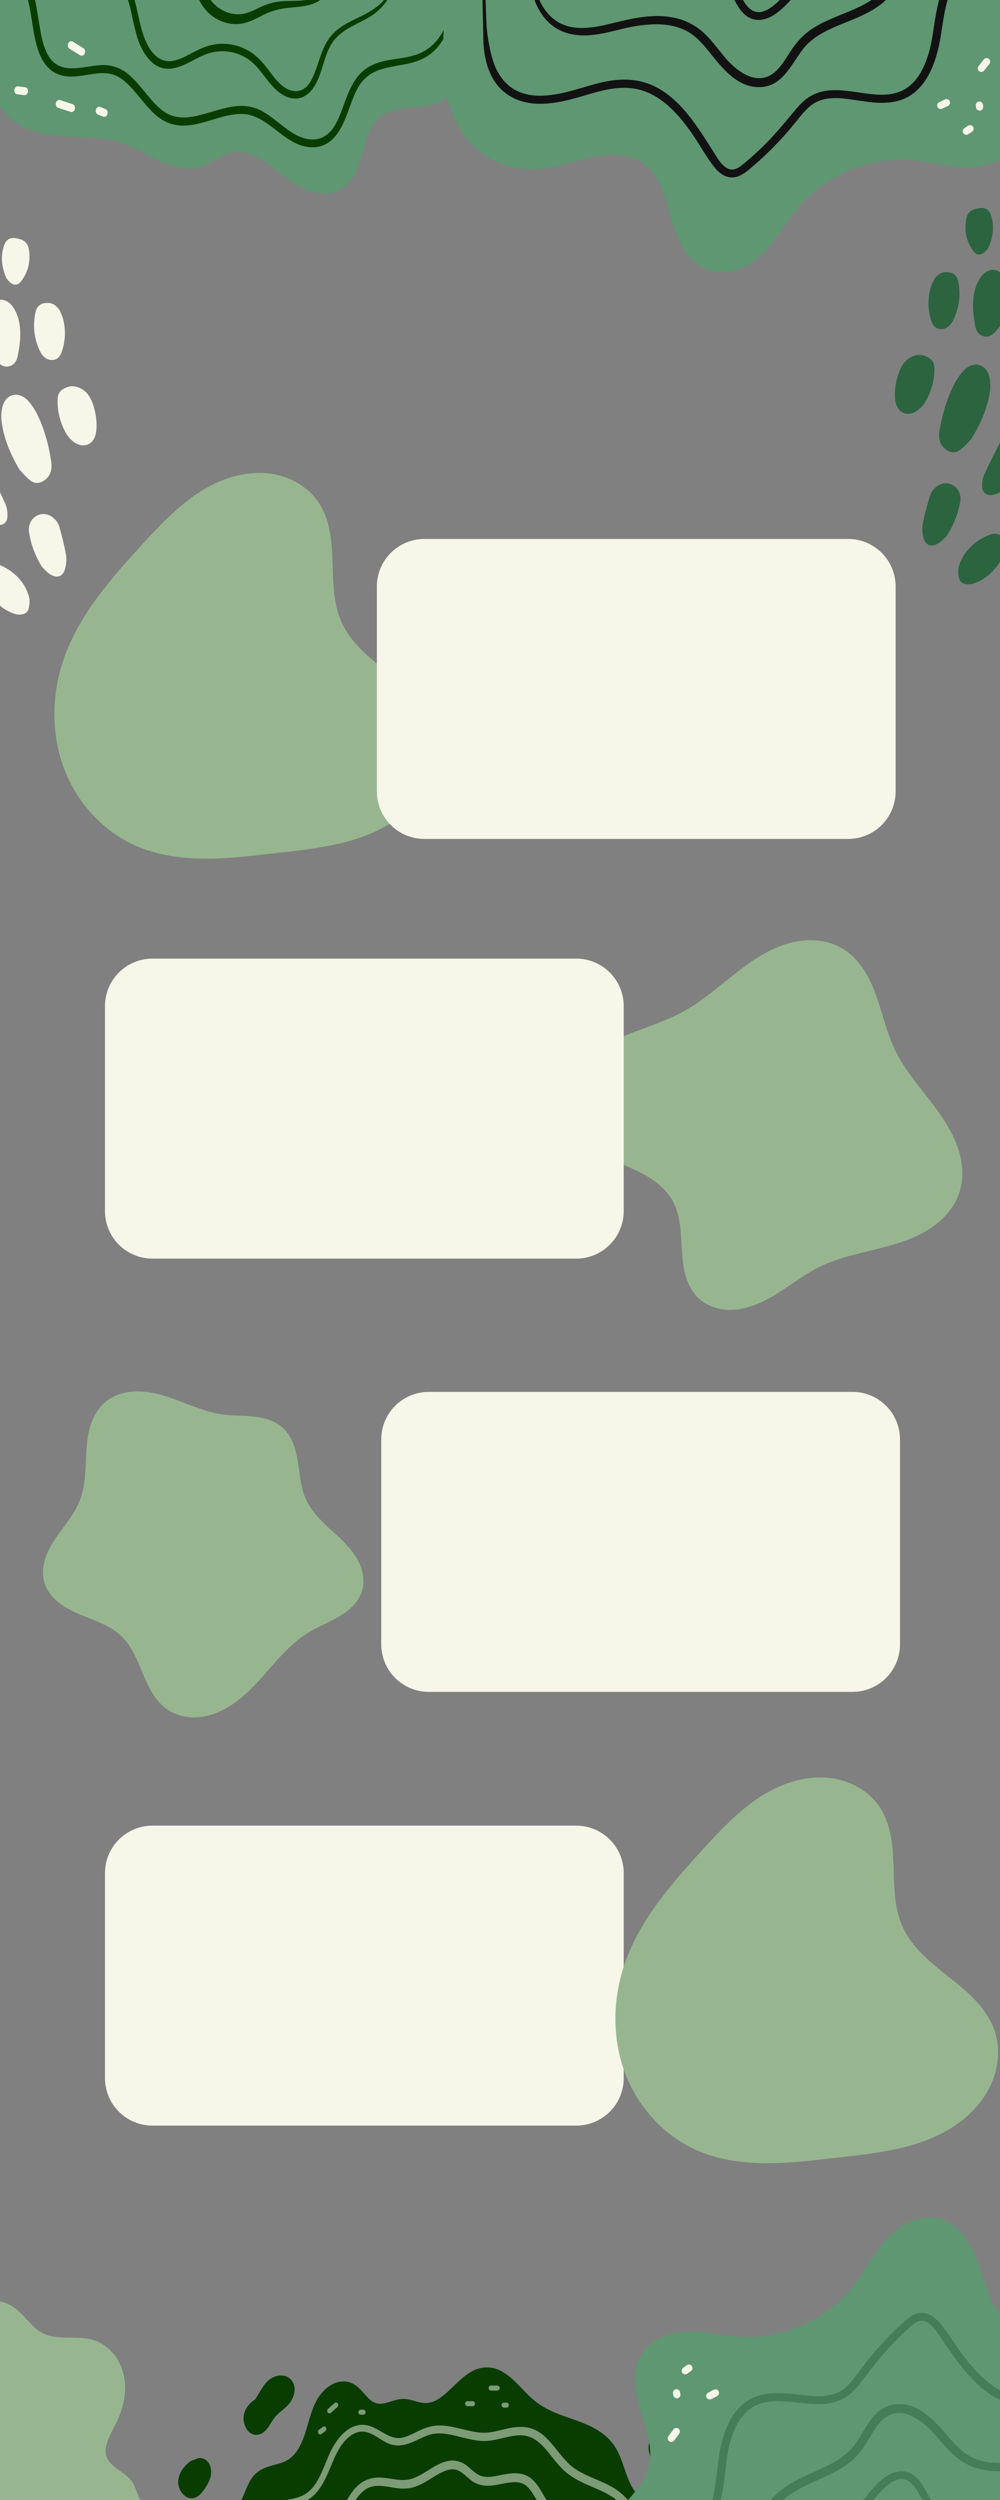 <svg xmlns="http://www.w3.org/2000/svg" xmlns:xlink="http://www.w3.org/1999/xlink" width="800" zoomAndPan="magnify" viewBox="0 0 600 1500" height="2000" preserveAspectRatio="xMidYMid meet" version="1.0"><rect x="0" y="0" width="600" height="1500" fill="#808080" stroke="none"/><defs><clipPath id="4b8c4153a5"><path d="M 62.984 1095.379 L 375 1095.379 L 375 1275.379 L 62.984 1275.379 Z M 62.984 1095.379 " clip-rule="nonzero"/></clipPath><clipPath id="95378321f8"><path d="M 91.484 1095.379 L 345.734 1095.379 C 353.293 1095.379 360.539 1098.379 365.887 1103.727 C 371.23 1109.07 374.234 1116.32 374.234 1123.879 L 374.234 1246.879 C 374.234 1254.438 371.23 1261.684 365.887 1267.031 C 360.539 1272.375 353.293 1275.379 345.734 1275.379 L 91.484 1275.379 C 83.926 1275.379 76.676 1272.375 71.332 1267.031 C 65.984 1261.684 62.984 1254.438 62.984 1246.879 L 62.984 1123.879 C 62.984 1116.32 65.984 1109.07 71.332 1103.727 C 76.676 1098.379 83.926 1095.379 91.484 1095.379 " clip-rule="nonzero"/></clipPath><clipPath id="e7376d14a3"><path d="M 228.75 835.129 L 540 835.129 L 540 1015.129 L 228.75 1015.129 Z M 228.75 835.129 " clip-rule="nonzero"/></clipPath><clipPath id="8c883821ba"><path d="M 257.25 835.129 L 511.5 835.129 C 519.059 835.129 526.309 838.129 531.652 843.477 C 536.996 848.82 540 856.07 540 863.629 L 540 986.629 C 540 994.188 536.996 1001.434 531.652 1006.781 C 526.309 1012.125 519.059 1015.129 511.5 1015.129 L 257.25 1015.129 C 249.691 1015.129 242.441 1012.125 237.098 1006.781 C 231.754 1001.434 228.75 994.188 228.75 986.629 L 228.75 863.629 C 228.75 856.07 231.754 848.82 237.098 843.477 C 242.441 838.129 249.691 835.129 257.25 835.129 " clip-rule="nonzero"/></clipPath><clipPath id="8f3b520c5f"><path d="M 369 1066 L 599 1066 L 599 1298 L 369 1298 Z M 369 1066 " clip-rule="nonzero"/></clipPath><clipPath id="a3bfac2c2a"><path d="M 318.133 1159.426 L 504.02 1045.062 L 626.242 1243.727 L 440.355 1358.086 Z M 318.133 1159.426 " clip-rule="nonzero"/></clipPath><clipPath id="7b13b698ed"><path d="M 318.133 1159.426 L 504.02 1045.062 L 626.242 1243.727 L 440.355 1358.086 Z M 318.133 1159.426 " clip-rule="nonzero"/></clipPath><clipPath id="f531d8669e"><path d="M 25.395 834 L 218.895 834 L 218.895 1031 L 25.395 1031 Z M 25.395 834 " clip-rule="nonzero"/></clipPath><clipPath id="6f2e6531a4"><path d="M 338.277 564 L 578 564 L 578 785.855 L 338.277 785.855 Z M 338.277 564 " clip-rule="nonzero"/></clipPath><clipPath id="20582133e6"><path d="M 62.984 575.168 L 375 575.168 L 375 755.168 L 62.984 755.168 Z M 62.984 575.168 " clip-rule="nonzero"/></clipPath><clipPath id="eec662e6e1"><path d="M 91.484 575.168 L 345.734 575.168 C 353.293 575.168 360.539 578.172 365.887 583.516 C 371.23 588.859 374.234 596.109 374.234 603.668 L 374.234 726.668 C 374.234 734.227 371.23 741.477 365.887 746.82 C 360.539 752.168 353.293 755.168 345.734 755.168 L 91.484 755.168 C 83.926 755.168 76.676 752.168 71.332 746.82 C 65.984 741.477 62.984 734.227 62.984 726.668 L 62.984 603.668 C 62.984 596.109 65.984 588.859 71.332 583.516 C 76.676 578.172 83.926 575.168 91.484 575.168 " clip-rule="nonzero"/></clipPath><clipPath id="d802db4f55"><path d="M 32 283 L 263 283 L 263 516 L 32 516 Z M 32 283 " clip-rule="nonzero"/></clipPath><clipPath id="48a10c93cd"><path d="M -18.48 376.691 L 167.41 262.328 L 289.633 460.992 L 103.742 575.355 Z M -18.48 376.691 " clip-rule="nonzero"/></clipPath><clipPath id="f302fffe97"><path d="M -18.48 376.691 L 167.41 262.328 L 289.633 460.992 L 103.742 575.355 Z M -18.48 376.691 " clip-rule="nonzero"/></clipPath><clipPath id="d47f6bf7f6"><path d="M 226.125 323.371 L 538 323.371 L 538 503.371 L 226.125 503.371 Z M 226.125 323.371 " clip-rule="nonzero"/></clipPath><clipPath id="f06bcaeced"><path d="M 254.625 323.371 L 508.875 323.371 C 516.434 323.371 523.68 326.375 529.027 331.719 C 534.371 337.062 537.375 344.312 537.375 351.871 L 537.375 474.871 C 537.375 482.43 534.371 489.68 529.027 495.023 C 523.68 500.367 516.434 503.371 508.875 503.371 L 254.625 503.371 C 247.066 503.371 239.816 500.367 234.473 495.023 C 229.125 489.68 226.125 482.43 226.125 474.871 L 226.125 351.871 C 226.125 344.312 229.125 337.062 234.473 331.719 C 239.816 326.375 247.066 323.371 254.625 323.371 " clip-rule="nonzero"/></clipPath><clipPath id="09451d2674"><path d="M 0 0 L 288 0 L 288 117 L 0 117 Z M 0 0 " clip-rule="nonzero"/></clipPath><clipPath id="ba708fd51b"><path d="M 306.496 20.891 L 144.387 197.863 L -35.355 33.219 L 126.758 -143.754 Z M 306.496 20.891 " clip-rule="nonzero"/></clipPath><clipPath id="0d5c339bb6"><path d="M 306.496 20.891 L 144.387 197.863 L -35.355 33.219 L 126.758 -143.754 Z M 306.496 20.891 " clip-rule="nonzero"/></clipPath><clipPath id="a7d35d664a"><path d="M 14 0 L 272 0 L 272 89 L 14 89 Z M 14 0 " clip-rule="nonzero"/></clipPath><clipPath id="8311a32588"><path d="M 306.496 20.891 L 144.387 197.863 L -35.355 33.219 L 126.758 -143.754 Z M 306.496 20.891 " clip-rule="nonzero"/></clipPath><clipPath id="e02b39dbff"><path d="M 306.496 20.891 L 144.387 197.863 L -35.355 33.219 L 126.758 -143.754 Z M 306.496 20.891 " clip-rule="nonzero"/></clipPath><clipPath id="c9f6193572"><path d="M 51 0 L 237 0 L 237 60 L 51 60 Z M 51 0 " clip-rule="nonzero"/></clipPath><clipPath id="de85121086"><path d="M 306.496 20.891 L 144.387 197.863 L -35.355 33.219 L 126.758 -143.754 Z M 306.496 20.891 " clip-rule="nonzero"/></clipPath><clipPath id="a9296e6068"><path d="M 306.496 20.891 L 144.387 197.863 L -35.355 33.219 L 126.758 -143.754 Z M 306.496 20.891 " clip-rule="nonzero"/></clipPath><clipPath id="98354e3e9b"><path d="M 94 0 L 202 0 L 202 15 L 94 15 Z M 94 0 " clip-rule="nonzero"/></clipPath><clipPath id="d86f9f2680"><path d="M 306.496 20.891 L 144.387 197.863 L -35.355 33.219 L 126.758 -143.754 Z M 306.496 20.891 " clip-rule="nonzero"/></clipPath><clipPath id="3a0981588e"><path d="M 306.496 20.891 L 144.387 197.863 L -35.355 33.219 L 126.758 -143.754 Z M 306.496 20.891 " clip-rule="nonzero"/></clipPath><clipPath id="24f9f737d7"><path d="M 33 59 L 45 59 L 45 68 L 33 68 Z M 33 59 " clip-rule="nonzero"/></clipPath><clipPath id="20f8536373"><path d="M 306.496 20.891 L 144.387 197.863 L -35.355 33.219 L 126.758 -143.754 Z M 306.496 20.891 " clip-rule="nonzero"/></clipPath><clipPath id="e3615e6dea"><path d="M 306.496 20.891 L 144.387 197.863 L -35.355 33.219 L 126.758 -143.754 Z M 306.496 20.891 " clip-rule="nonzero"/></clipPath><clipPath id="bcc8bc82fa"><path d="M 57 64 L 65 64 L 65 71 L 57 71 Z M 57 64 " clip-rule="nonzero"/></clipPath><clipPath id="9945f90382"><path d="M 306.496 20.891 L 144.387 197.863 L -35.355 33.219 L 126.758 -143.754 Z M 306.496 20.891 " clip-rule="nonzero"/></clipPath><clipPath id="2c7c2e59cd"><path d="M 306.496 20.891 L 144.387 197.863 L -35.355 33.219 L 126.758 -143.754 Z M 306.496 20.891 " clip-rule="nonzero"/></clipPath><clipPath id="753d66b118"><path d="M 8 51 L 17 51 L 17 58 L 8 58 Z M 8 51 " clip-rule="nonzero"/></clipPath><clipPath id="2c7ae24fe4"><path d="M 306.496 20.891 L 144.387 197.863 L -35.355 33.219 L 126.758 -143.754 Z M 306.496 20.891 " clip-rule="nonzero"/></clipPath><clipPath id="62b3bc1f20"><path d="M 306.496 20.891 L 144.387 197.863 L -35.355 33.219 L 126.758 -143.754 Z M 306.496 20.891 " clip-rule="nonzero"/></clipPath><clipPath id="bc728dbd41"><path d="M 40 24 L 52 24 L 52 34 L 40 34 Z M 40 24 " clip-rule="nonzero"/></clipPath><clipPath id="5404750aee"><path d="M 306.496 20.891 L 144.387 197.863 L -35.355 33.219 L 126.758 -143.754 Z M 306.496 20.891 " clip-rule="nonzero"/></clipPath><clipPath id="621caad487"><path d="M 306.496 20.891 L 144.387 197.863 L -35.355 33.219 L 126.758 -143.754 Z M 306.496 20.891 " clip-rule="nonzero"/></clipPath><clipPath id="2177685d52"><path d="M 228 0 L 600 0 L 600 164 L 228 164 Z M 228 0 " clip-rule="nonzero"/></clipPath><clipPath id="82b20c2e30"><path d="M 483.527 248.113 L 199.18 23.676 L 405.957 -238.301 L 690.305 -13.863 Z M 483.527 248.113 " clip-rule="nonzero"/></clipPath><clipPath id="9a60a59881"><path d="M 483.527 248.113 L 199.18 23.676 L 405.957 -238.301 L 690.305 -13.863 Z M 483.527 248.113 " clip-rule="nonzero"/></clipPath><clipPath id="65a8dce3bd"><path d="M 289 0 L 600 0 L 600 107 L 289 107 Z M 289 0 " clip-rule="nonzero"/></clipPath><clipPath id="cd7d4b7091"><path d="M 483.527 248.113 L 199.18 23.676 L 405.957 -238.301 L 690.305 -13.863 Z M 483.527 248.113 " clip-rule="nonzero"/></clipPath><clipPath id="04b5c234bf"><path d="M 483.527 248.113 L 199.18 23.676 L 405.957 -238.301 L 690.305 -13.863 Z M 483.527 248.113 " clip-rule="nonzero"/></clipPath><clipPath id="b2cc56a8b8"><path d="M 318 0 L 587 0 L 587 53 L 318 53 Z M 318 0 " clip-rule="nonzero"/></clipPath><clipPath id="db251cf002"><path d="M 483.527 248.113 L 199.18 23.676 L 405.957 -238.301 L 690.305 -13.863 Z M 483.527 248.113 " clip-rule="nonzero"/></clipPath><clipPath id="3f91d2f2f2"><path d="M 483.527 248.113 L 199.18 23.676 L 405.957 -238.301 L 690.305 -13.863 Z M 483.527 248.113 " clip-rule="nonzero"/></clipPath><clipPath id="7e75cad70d"><path d="M 360 0 L 525 0 L 525 12 L 360 12 Z M 360 0 " clip-rule="nonzero"/></clipPath><clipPath id="89a8a927c8"><path d="M 483.527 248.113 L 199.18 23.676 L 405.957 -238.301 L 690.305 -13.863 Z M 483.527 248.113 " clip-rule="nonzero"/></clipPath><clipPath id="810309cfca"><path d="M 483.527 248.113 L 199.18 23.676 L 405.957 -238.301 L 690.305 -13.863 Z M 483.527 248.113 " clip-rule="nonzero"/></clipPath><clipPath id="a430a6c5fd"><path d="M 585 60 L 590 60 L 590 67 L 585 67 Z M 585 60 " clip-rule="nonzero"/></clipPath><clipPath id="b9dc2e9717"><path d="M 483.527 248.113 L 199.18 23.676 L 405.957 -238.301 L 690.305 -13.863 Z M 483.527 248.113 " clip-rule="nonzero"/></clipPath><clipPath id="1a28d8fafa"><path d="M 483.527 248.113 L 199.18 23.676 L 405.957 -238.301 L 690.305 -13.863 Z M 483.527 248.113 " clip-rule="nonzero"/></clipPath><clipPath id="3a190e98ec"><path d="M 577 75 L 585 75 L 585 81 L 577 81 Z M 577 75 " clip-rule="nonzero"/></clipPath><clipPath id="07ebfd8acc"><path d="M 483.527 248.113 L 199.18 23.676 L 405.957 -238.301 L 690.305 -13.863 Z M 483.527 248.113 " clip-rule="nonzero"/></clipPath><clipPath id="c246d13536"><path d="M 483.527 248.113 L 199.18 23.676 L 405.957 -238.301 L 690.305 -13.863 Z M 483.527 248.113 " clip-rule="nonzero"/></clipPath><clipPath id="e80deff834"><path d="M 586 34 L 595 34 L 595 44 L 586 44 Z M 586 34 " clip-rule="nonzero"/></clipPath><clipPath id="39138b1dfc"><path d="M 483.527 248.113 L 199.18 23.676 L 405.957 -238.301 L 690.305 -13.863 Z M 483.527 248.113 " clip-rule="nonzero"/></clipPath><clipPath id="2cd49cf6f3"><path d="M 483.527 248.113 L 199.18 23.676 L 405.957 -238.301 L 690.305 -13.863 Z M 483.527 248.113 " clip-rule="nonzero"/></clipPath><clipPath id="890f552b10"><path d="M 562 59 L 571 59 L 571 66 L 562 66 Z M 562 59 " clip-rule="nonzero"/></clipPath><clipPath id="9d0c70a4c9"><path d="M 483.527 248.113 L 199.18 23.676 L 405.957 -238.301 L 690.305 -13.863 Z M 483.527 248.113 " clip-rule="nonzero"/></clipPath><clipPath id="cee80e2494"><path d="M 483.527 248.113 L 199.18 23.676 L 405.957 -238.301 L 690.305 -13.863 Z M 483.527 248.113 " clip-rule="nonzero"/></clipPath><clipPath id="3ff73bfd38"><path d="M 0 236 L 31 236 L 31 290 L 0 290 Z M 0 236 " clip-rule="nonzero"/></clipPath><clipPath id="6fbd6c7627"><path d="M 9.172 134.555 L 121.871 293.688 L -14.004 389.918 L -126.703 230.781 Z M 9.172 134.555 " clip-rule="nonzero"/></clipPath><clipPath id="12db1e5af5"><path d="M 9.172 134.555 L 121.871 293.688 L -14.004 389.918 L -126.703 230.781 Z M 9.172 134.555 " clip-rule="nonzero"/></clipPath><clipPath id="f89c2b74e6"><path d="M 0 271 L 5 271 L 5 316 L 0 316 Z M 0 271 " clip-rule="nonzero"/></clipPath><clipPath id="d87876787b"><path d="M 9.172 134.555 L 121.871 293.688 L -14.004 389.918 L -126.703 230.781 Z M 9.172 134.555 " clip-rule="nonzero"/></clipPath><clipPath id="1f320ed183"><path d="M 9.172 134.555 L 121.871 293.688 L -14.004 389.918 L -126.703 230.781 Z M 9.172 134.555 " clip-rule="nonzero"/></clipPath><clipPath id="4febff62c7"><path d="M 0 179 L 13 179 L 13 220 L 0 220 Z M 0 179 " clip-rule="nonzero"/></clipPath><clipPath id="93e8c5c1dc"><path d="M 9.172 134.555 L 121.871 293.688 L -14.004 389.918 L -126.703 230.781 Z M 9.172 134.555 " clip-rule="nonzero"/></clipPath><clipPath id="9d7bbd5f9e"><path d="M 9.172 134.555 L 121.871 293.688 L -14.004 389.918 L -126.703 230.781 Z M 9.172 134.555 " clip-rule="nonzero"/></clipPath><clipPath id="902d472bbc"><path d="M 34 231 L 58 231 L 58 268 L 34 268 Z M 34 231 " clip-rule="nonzero"/></clipPath><clipPath id="c56a867934"><path d="M 9.172 134.555 L 121.871 293.688 L -14.004 389.918 L -126.703 230.781 Z M 9.172 134.555 " clip-rule="nonzero"/></clipPath><clipPath id="f9f576b3fa"><path d="M 9.172 134.555 L 121.871 293.688 L -14.004 389.918 L -126.703 230.781 Z M 9.172 134.555 " clip-rule="nonzero"/></clipPath><clipPath id="28d72fcc13"><path d="M 17 308 L 40 308 L 40 346 L 17 346 Z M 17 308 " clip-rule="nonzero"/></clipPath><clipPath id="3b6ecba495"><path d="M 9.172 134.555 L 121.871 293.688 L -14.004 389.918 L -126.703 230.781 Z M 9.172 134.555 " clip-rule="nonzero"/></clipPath><clipPath id="f3a4a2c7e7"><path d="M 9.172 134.555 L 121.871 293.688 L -14.004 389.918 L -126.703 230.781 Z M 9.172 134.555 " clip-rule="nonzero"/></clipPath><clipPath id="82ca1a40c1"><path d="M 0 338 L 18 338 L 18 369 L 0 369 Z M 0 338 " clip-rule="nonzero"/></clipPath><clipPath id="69dab2c103"><path d="M 9.172 134.555 L 121.871 293.688 L -14.004 389.918 L -126.703 230.781 Z M 9.172 134.555 " clip-rule="nonzero"/></clipPath><clipPath id="003240d07b"><path d="M 9.172 134.555 L 121.871 293.688 L -14.004 389.918 L -126.703 230.781 Z M 9.172 134.555 " clip-rule="nonzero"/></clipPath><clipPath id="9e3e0583e5"><path d="M 20 181 L 39 181 L 39 217 L 20 217 Z M 20 181 " clip-rule="nonzero"/></clipPath><clipPath id="3d07e866cd"><path d="M 9.172 134.555 L 121.871 293.688 L -14.004 389.918 L -126.703 230.781 Z M 9.172 134.555 " clip-rule="nonzero"/></clipPath><clipPath id="c0c9b32fed"><path d="M 9.172 134.555 L 121.871 293.688 L -14.004 389.918 L -126.703 230.781 Z M 9.172 134.555 " clip-rule="nonzero"/></clipPath><clipPath id="06b5b0a257"><path d="M 1 142 L 18 142 L 18 171 L 1 171 Z M 1 142 " clip-rule="nonzero"/></clipPath><clipPath id="4c0a9cad49"><path d="M 9.172 134.555 L 121.871 293.688 L -14.004 389.918 L -126.703 230.781 Z M 9.172 134.555 " clip-rule="nonzero"/></clipPath><clipPath id="32471bbb96"><path d="M 9.172 134.555 L 121.871 293.688 L -14.004 389.918 L -126.703 230.781 Z M 9.172 134.555 " clip-rule="nonzero"/></clipPath><clipPath id="9fdc82edab"><path d="M 563 218 L 595 218 L 595 272 L 563 272 Z M 563 218 " clip-rule="nonzero"/></clipPath><clipPath id="5fdf55beb8"><path d="M 472.098 273.426 L 588.074 116.66 L 721.926 215.684 L 605.953 372.449 Z M 472.098 273.426 " clip-rule="nonzero"/></clipPath><clipPath id="6f5fa2c865"><path d="M 588.199 116.492 L 472.227 273.258 L 606.078 372.281 L 722.051 215.516 Z M 588.199 116.492 " clip-rule="nonzero"/></clipPath><clipPath id="a96a94c1cc"><path d="M 589 254 L 600 254 L 600 298 L 589 298 Z M 589 254 " clip-rule="nonzero"/></clipPath><clipPath id="3c7a27436b"><path d="M 472.098 273.426 L 588.074 116.66 L 721.926 215.684 L 605.953 372.449 Z M 472.098 273.426 " clip-rule="nonzero"/></clipPath><clipPath id="6c3b6f5bed"><path d="M 588.199 116.492 L 472.227 273.258 L 606.078 372.281 L 722.051 215.516 Z M 588.199 116.492 " clip-rule="nonzero"/></clipPath><clipPath id="ba85415a35"><path d="M 583 161 L 600 161 L 600 202 L 583 202 Z M 583 161 " clip-rule="nonzero"/></clipPath><clipPath id="486323d24c"><path d="M 472.098 273.426 L 588.074 116.66 L 721.926 215.684 L 605.953 372.449 Z M 472.098 273.426 " clip-rule="nonzero"/></clipPath><clipPath id="2431b11764"><path d="M 588.199 116.492 L 472.227 273.258 L 606.078 372.281 L 722.051 215.516 Z M 588.199 116.492 " clip-rule="nonzero"/></clipPath><clipPath id="2b453f8092"><path d="M 536 212 L 561 212 L 561 249 L 536 249 Z M 536 212 " clip-rule="nonzero"/></clipPath><clipPath id="64b53af119"><path d="M 472.098 273.426 L 588.074 116.66 L 721.926 215.684 L 605.953 372.449 Z M 472.098 273.426 " clip-rule="nonzero"/></clipPath><clipPath id="9719683624"><path d="M 588.199 116.492 L 472.227 273.258 L 606.078 372.281 L 722.051 215.516 Z M 588.199 116.492 " clip-rule="nonzero"/></clipPath><clipPath id="4697d39c5c"><path d="M 553 289 L 577 289 L 577 328 L 553 328 Z M 553 289 " clip-rule="nonzero"/></clipPath><clipPath id="22fe7bd7d4"><path d="M 472.098 273.426 L 588.074 116.66 L 721.926 215.684 L 605.953 372.449 Z M 472.098 273.426 " clip-rule="nonzero"/></clipPath><clipPath id="1184771a7e"><path d="M 588.199 116.492 L 472.227 273.258 L 606.078 372.281 L 722.051 215.516 Z M 588.199 116.492 " clip-rule="nonzero"/></clipPath><clipPath id="cac18ddaa5"><path d="M 574 320 L 600 320 L 600 351 L 574 351 Z M 574 320 " clip-rule="nonzero"/></clipPath><clipPath id="d61dee091e"><path d="M 472.098 273.426 L 588.074 116.66 L 721.926 215.684 L 605.953 372.449 Z M 472.098 273.426 " clip-rule="nonzero"/></clipPath><clipPath id="0f03c17c47"><path d="M 588.199 116.492 L 472.227 273.258 L 606.078 372.281 L 722.051 215.516 Z M 588.199 116.492 " clip-rule="nonzero"/></clipPath><clipPath id="c541fc9a13"><path d="M 557 163 L 576 163 L 576 198 L 557 198 Z M 557 163 " clip-rule="nonzero"/></clipPath><clipPath id="70eab0f5cd"><path d="M 472.098 273.426 L 588.074 116.66 L 721.926 215.684 L 605.953 372.449 Z M 472.098 273.426 " clip-rule="nonzero"/></clipPath><clipPath id="50becf384b"><path d="M 588.199 116.492 L 472.227 273.258 L 606.078 372.281 L 722.051 215.516 Z M 588.199 116.492 " clip-rule="nonzero"/></clipPath><clipPath id="fb593944c0"><path d="M 579 124 L 596 124 L 596 153 L 579 153 Z M 579 124 " clip-rule="nonzero"/></clipPath><clipPath id="f3b48725c7"><path d="M 472.098 273.426 L 588.074 116.66 L 721.926 215.684 L 605.953 372.449 Z M 472.098 273.426 " clip-rule="nonzero"/></clipPath><clipPath id="82e8d0f0a3"><path d="M 588.199 116.492 L 472.227 273.258 L 606.078 372.281 L 722.051 215.516 Z M 588.199 116.492 " clip-rule="nonzero"/></clipPath><clipPath id="395ddda456"><path d="M 0 1380.496 L 109 1380.496 L 109 1500 L 0 1500 Z M 0 1380.496 " clip-rule="nonzero"/></clipPath><clipPath id="c416fa94f7"><path d="M 104 1420 L 420.668 1420 L 420.668 1500 L 104 1500 Z M 104 1420 " clip-rule="nonzero"/></clipPath><clipPath id="4f264cbe23"><path d="M 355 1330 L 600 1330 L 600 1500 L 355 1500 Z M 355 1330 " clip-rule="nonzero"/></clipPath><clipPath id="9c7a8ba4f0"><path d="M 502.953 1247.879 L 795.785 1461.125 L 599.316 1730.918 L 306.484 1517.672 Z M 502.953 1247.879 " clip-rule="nonzero"/></clipPath><clipPath id="92562078f3"><path d="M 502.953 1247.879 L 795.785 1461.125 L 599.316 1730.918 L 306.484 1517.672 Z M 502.953 1247.879 " clip-rule="nonzero"/></clipPath><clipPath id="50c88d62ef"><path d="M 379 1387 L 600 1387 L 600 1500 L 379 1500 Z M 379 1387 " clip-rule="nonzero"/></clipPath><clipPath id="69a9ee34e5"><path d="M 502.953 1247.879 L 795.785 1461.125 L 599.316 1730.918 L 306.484 1517.672 Z M 502.953 1247.879 " clip-rule="nonzero"/></clipPath><clipPath id="b7b3172f8c"><path d="M 502.953 1247.879 L 795.785 1461.125 L 599.316 1730.918 L 306.484 1517.672 Z M 502.953 1247.879 " clip-rule="nonzero"/></clipPath><clipPath id="bfd5be5b98"><path d="M 411 1442 L 600 1442 L 600 1500 L 411 1500 Z M 411 1442 " clip-rule="nonzero"/></clipPath><clipPath id="adbbfc32a6"><path d="M 502.953 1247.879 L 795.785 1461.125 L 599.316 1730.918 L 306.484 1517.672 Z M 502.953 1247.879 " clip-rule="nonzero"/></clipPath><clipPath id="aea4a1f38e"><path d="M 502.953 1247.879 L 795.785 1461.125 L 599.316 1730.918 L 306.484 1517.672 Z M 502.953 1247.879 " clip-rule="nonzero"/></clipPath><clipPath id="a91d72a85d"><path d="M 473 1482 L 600 1482 L 600 1500 L 473 1500 Z M 473 1482 " clip-rule="nonzero"/></clipPath><clipPath id="b8a536790c"><path d="M 502.953 1247.879 L 795.785 1461.125 L 599.316 1730.918 L 306.484 1517.672 Z M 502.953 1247.879 " clip-rule="nonzero"/></clipPath><clipPath id="f2abc2256f"><path d="M 502.953 1247.879 L 795.785 1461.125 L 599.316 1730.918 L 306.484 1517.672 Z M 502.953 1247.879 " clip-rule="nonzero"/></clipPath><clipPath id="3dfbe5830c"><path d="M 403 1433 L 409 1433 L 409 1440 L 403 1440 Z M 403 1433 " clip-rule="nonzero"/></clipPath><clipPath id="a53738f69b"><path d="M 502.953 1247.879 L 795.785 1461.125 L 599.316 1730.918 L 306.484 1517.672 Z M 502.953 1247.879 " clip-rule="nonzero"/></clipPath><clipPath id="09878f7b09"><path d="M 502.953 1247.879 L 795.785 1461.125 L 599.316 1730.918 L 306.484 1517.672 Z M 502.953 1247.879 " clip-rule="nonzero"/></clipPath><clipPath id="76c416a23d"><path d="M 408 1418 L 416 1418 L 416 1425 L 408 1425 Z M 408 1418 " clip-rule="nonzero"/></clipPath><clipPath id="44863581a9"><path d="M 502.953 1247.879 L 795.785 1461.125 L 599.316 1730.918 L 306.484 1517.672 Z M 502.953 1247.879 " clip-rule="nonzero"/></clipPath><clipPath id="6eb0344725"><path d="M 502.953 1247.879 L 795.785 1461.125 L 599.316 1730.918 L 306.484 1517.672 Z M 502.953 1247.879 " clip-rule="nonzero"/></clipPath><clipPath id="e89a911c4d"><path d="M 400 1456 L 408 1456 L 408 1466 L 400 1466 Z M 400 1456 " clip-rule="nonzero"/></clipPath><clipPath id="577a239f07"><path d="M 502.953 1247.879 L 795.785 1461.125 L 599.316 1730.918 L 306.484 1517.672 Z M 502.953 1247.879 " clip-rule="nonzero"/></clipPath><clipPath id="b71c9e51fe"><path d="M 502.953 1247.879 L 795.785 1461.125 L 599.316 1730.918 L 306.484 1517.672 Z M 502.953 1247.879 " clip-rule="nonzero"/></clipPath><clipPath id="caaa9a3611"><path d="M 423 1433 L 432 1433 L 432 1440 L 423 1440 Z M 423 1433 " clip-rule="nonzero"/></clipPath><clipPath id="fa5d954ca6"><path d="M 502.953 1247.879 L 795.785 1461.125 L 599.316 1730.918 L 306.484 1517.672 Z M 502.953 1247.879 " clip-rule="nonzero"/></clipPath><clipPath id="6d2a9ebe7d"><path d="M 502.953 1247.879 L 795.785 1461.125 L 599.316 1730.918 L 306.484 1517.672 Z M 502.953 1247.879 " clip-rule="nonzero"/></clipPath></defs><g clip-path="url(#4b8c4153a5)"><g clip-path="url(#95378321f8)"><path fill="#f6f6e9" d="M 62.984 1095.379 L 375.172 1095.379 L 375.172 1275.379 L 62.984 1275.379 Z M 62.984 1095.379 " fill-opacity="1" fill-rule="nonzero"/></g></g><g clip-path="url(#e7376d14a3)"><g clip-path="url(#8c883821ba)"><path fill="#f6f6e9" d="M 228.75 835.129 L 540.938 835.129 L 540.938 1015.129 L 228.75 1015.129 Z M 228.75 835.129 " fill-opacity="1" fill-rule="nonzero"/></g></g><g clip-path="url(#8f3b520c5f)"><g clip-path="url(#a3bfac2c2a)"><g clip-path="url(#7b13b698ed)"><path fill="#97b690" d="M 421.578 1109.781 C 435.754 1094.246 450.793 1078.375 470.391 1070.754 C 480.191 1066.941 491.008 1065.379 501.34 1067.348 C 511.672 1069.32 521.445 1075.012 527.418 1083.672 C 530.969 1088.82 533.109 1094.84 534.336 1100.969 C 535.562 1107.102 535.906 1113.371 536.109 1119.621 C 536.523 1132.117 536.488 1145.078 541.711 1156.441 C 547.551 1169.137 559.121 1178.07 570.055 1186.77 C 575.523 1191.117 580.957 1195.559 585.691 1200.695 C 590.426 1205.836 594.461 1211.734 596.727 1218.344 C 600.547 1229.48 598.992 1242.094 593.676 1252.598 C 588.359 1263.102 579.516 1271.57 569.406 1277.598 C 549.184 1289.648 524.863 1292.043 501.469 1294.68 C 487.305 1296.273 473.113 1298.059 458.859 1297.93 C 444.605 1297.797 430.176 1295.684 417.191 1289.789 C 397.188 1280.707 381.672 1262.75 374.371 1242.02 C 367.074 1221.293 367.789 1198.078 375.121 1177.371 C 384.312 1151.414 403.02 1130.113 421.578 1109.781 Z M 421.578 1109.781 " fill-opacity="1" fill-rule="nonzero"/></g></g></g><g clip-path="url(#f531d8669e)"><path fill="#97b690" d="M 133.352 848.633 C 139.559 849.523 145.875 849.277 152.109 849.941 C 158.348 850.605 164.734 852.312 169.426 856.465 C 172.309 859.016 174.398 862.371 175.84 865.938 C 177.277 869.5 178.094 873.289 178.703 877.086 C 179.922 884.676 180.379 892.547 183.543 899.555 C 185.852 904.664 189.496 909.062 193.457 913.031 C 197.418 917 201.73 920.605 205.695 924.57 C 209.66 928.535 213.316 932.922 215.641 938.023 C 217.965 943.125 218.871 949.027 217.27 954.398 C 216.27 957.746 214.34 960.777 211.945 963.324 C 209.551 965.867 206.699 967.953 203.699 969.75 C 197.695 973.34 191.078 975.816 185.113 979.469 C 170.234 988.582 160.684 1004.156 147.836 1015.957 C 141.41 1021.855 133.965 1026.902 125.535 1029.168 C 121.324 1030.301 116.898 1030.719 112.566 1030.188 C 108.238 1029.656 104.004 1028.164 100.41 1025.695 C 96.812 1023.219 93.922 1019.824 91.602 1016.129 C 89.277 1012.434 87.5 1008.43 85.812 1004.406 C 82.441 996.355 79.227 987.895 72.961 981.82 C 66.031 975.105 56.371 972.242 47.492 968.457 C 43.051 966.562 38.695 964.363 34.953 961.316 C 31.211 958.27 28.098 954.309 26.688 949.699 C 25.332 945.281 25.602 940.473 26.879 936.031 C 28.156 931.59 30.398 927.48 32.945 923.625 C 38.043 915.914 44.492 908.945 47.863 900.34 C 51.629 890.719 51.168 880.055 51.883 869.75 C 52.242 864.594 52.918 859.426 54.562 854.527 C 56.211 849.629 58.879 844.992 62.762 841.582 C 67.41 837.5 73.578 835.391 79.75 834.934 C 85.918 834.48 92.117 835.586 98.055 837.328 C 109.93 840.816 121.098 846.875 133.352 848.633 Z M 133.352 848.633 " fill-opacity="1" fill-rule="nonzero"/></g><g clip-path="url(#6f2e6531a4)"><path fill="#97b690" d="M 410.219 606.812 C 426.07 598.082 438.75 584.539 454.047 574.867 C 461.695 570.035 470.09 566.16 479.023 564.719 C 487.953 563.273 497.48 564.41 505.281 569 C 510.316 571.965 514.488 576.27 517.77 581.105 C 521.055 585.941 523.484 591.312 525.488 596.805 C 529.504 607.785 531.906 619.379 536.969 629.922 C 544.039 644.641 555.871 656.457 565.027 669.984 C 569.605 676.746 573.551 684.031 575.699 691.914 C 577.844 699.793 578.105 708.324 575.445 716.047 C 572.777 723.797 567.281 730.375 560.703 735.266 C 554.125 740.152 546.488 743.453 538.684 745.945 C 523.07 750.93 506.395 752.902 491.699 760.16 C 479.629 766.121 469.414 775.406 457.23 781.141 C 451.141 784.008 444.516 785.961 437.785 785.906 C 431.051 785.852 424.203 783.648 419.273 779.066 C 415.477 775.539 412.98 770.785 411.492 765.824 C 410.008 760.863 409.477 755.668 409.148 750.496 C 408.824 745.328 408.699 740.137 407.992 735.004 C 407.285 729.875 405.973 724.758 403.43 720.246 C 400.082 714.312 394.75 709.699 388.934 706.152 C 383.117 702.605 376.773 700.035 370.516 697.34 C 364.258 694.645 358.008 691.785 352.523 687.742 C 347.039 683.703 342.312 678.363 340.055 671.934 C 338.586 667.766 338.199 663.242 338.762 658.859 C 339.324 654.477 340.82 650.234 342.98 646.379 C 347.297 638.668 354.156 632.621 361.723 628.055 C 376.848 618.918 394.738 615.34 410.219 606.816 Z M 410.219 606.812 " fill-opacity="1" fill-rule="nonzero"/></g><g clip-path="url(#20582133e6)"><g clip-path="url(#eec662e6e1)"><path fill="#f6f6e9" d="M 62.984 575.168 L 375.172 575.168 L 375.172 755.168 L 62.984 755.168 Z M 62.984 575.168 " fill-opacity="1" fill-rule="nonzero"/></g></g><g clip-path="url(#d802db4f55)"><g clip-path="url(#48a10c93cd)"><g clip-path="url(#f302fffe97)"><path fill="#97b690" d="M 84.965 327.047 C 99.141 311.516 114.184 295.645 133.781 288.023 C 143.582 284.211 154.398 282.648 164.73 284.617 C 175.062 286.586 184.836 292.281 190.809 300.941 C 194.359 306.086 196.5 312.105 197.727 318.238 C 198.953 324.371 199.297 330.641 199.5 336.891 C 199.914 349.387 199.879 362.348 205.102 373.711 C 210.941 386.406 222.508 395.34 233.445 404.039 C 238.914 408.387 244.348 412.824 249.082 417.965 C 253.812 423.105 257.852 429 260.117 435.609 C 263.938 446.75 262.383 459.363 257.066 469.867 C 251.75 480.371 242.906 488.84 232.797 494.867 C 212.574 506.918 188.254 509.312 164.859 511.949 C 150.695 513.543 136.504 515.328 122.25 515.199 C 107.996 515.066 93.562 512.949 80.582 507.059 C 60.574 497.977 45.059 480.02 37.762 459.289 C 30.465 438.562 31.176 415.348 38.508 394.641 C 47.699 368.684 66.41 347.383 84.969 327.047 Z M 84.965 327.047 " fill-opacity="1" fill-rule="nonzero"/></g></g></g><g clip-path="url(#d47f6bf7f6)"><g clip-path="url(#f06bcaeced)"><path fill="#f6f6e9" d="M 226.125 323.371 L 538.312 323.371 L 538.312 503.371 L 226.125 503.371 Z M 226.125 323.371 " fill-opacity="1" fill-rule="nonzero"/></g></g><g clip-path="url(#09451d2674)"><g clip-path="url(#ba708fd51b)"><g clip-path="url(#0d5c339bb6)"><path fill="#5e9771" d="M 167.008 103.137 C 175.594 109.895 184.988 116.758 195.922 116.129 C 198.473 115.992 200.906 115.375 203.219 114.281 C 205.527 113.184 207.543 111.691 209.266 109.797 C 213.074 105.672 215.23 99.953 216.902 94.289 C 218.656 88.359 219.957 82.078 222.84 76.695 C 223.477 75.48 224.23 74.336 225.094 73.27 C 225.961 72.203 226.926 71.234 227.984 70.359 C 229.043 69.484 230.18 68.727 231.391 68.078 C 232.602 67.43 233.867 66.91 235.18 66.516 C 245.426 63.297 256.164 65.57 266.102 60.094 C 275.176 55.09 282.418 44.992 285.734 33.652 C 286.008 32.711 286.242 31.766 286.461 30.812 C 289.129 27.277 287.18 6.305 283.156 2.656 C 278.711 -1.379 273.004 -3 267.52 -4.074 C 260.797 -5.387 254.004 -6.391 247.227 -7.363 C 219.48 -11.277 191.594 -13.359 163.57 -13.613 C 135.266 -13.871 107.016 -12.699 78.828 -10.09 C 64.734 -8.82 50.648 -7.262 36.566 -5.406 C 29.477 -4.484 22.387 -3.492 15.301 -2.441 C 11.812 -1.926 8.324 -1.391 4.84 -0.848 C 1.941 -0.387 -1.23 -0.258 -4.043 0.961 C -4.75 1.266 -5.406 1.645 -6.023 2.105 C -6.637 2.566 -7.188 3.094 -7.676 3.688 C -8.164 4.281 -8.574 4.922 -8.906 5.613 C -9.242 6.305 -9.488 7.023 -9.652 7.773 C -10.445 11.133 -10.312 14.863 -10.348 18.27 C -10.469 25.035 -10.066 31.77 -9.141 38.473 C -7.27 51.207 -2.633 62.98 5.812 70.703 C 13.977 78.164 24.453 80.5 34.648 81.512 C 45.336 82.578 56.223 82.117 66.785 84.188 C 72.445 85.367 77.848 87.277 82.992 89.918 C 88.523 92.656 93.906 95.809 99.59 98.125 C 105.023 100.336 110.871 101.781 116.762 100.895 C 122.992 99.957 128.246 96.105 134.047 93.285 C 139.801 90.488 145.492 90.488 151.109 92.766 C 156.859 95.102 161.988 99.188 167.008 103.137 Z M 167.008 103.137 " fill-opacity="1" fill-rule="nonzero"/></g></g></g><g clip-path="url(#a7d35d664a)"><g clip-path="url(#8311a32588)"><g clip-path="url(#e02b39dbff)"><path fill="#093d00" d="M 198.828 84.156 C 203.133 80.387 205.781 74.812 207.988 69.125 C 210.238 63.316 212.062 57.188 215.191 51.91 C 218.598 46.164 223.605 43.094 229.039 41.461 C 240.105 38.137 252.238 39.344 261.551 29.41 C 269.531 20.898 273.023 7.926 271.609 -4.223 C 271.273 -7.109 270.578 -9.906 269.52 -12.613 C 269.418 -12.875 269.09 -12.641 269.184 -12.379 C 273.391 -0.77 270.234 13.648 262.871 23.297 C 261.168 25.582 259.152 27.555 256.824 29.207 C 254.5 30.859 251.977 32.117 249.258 32.977 C 243.688 34.762 237.973 35.152 232.336 36.246 C 226.949 37.289 221.547 39.09 217.047 43.289 C 212.824 47.227 210.148 52.812 207.918 58.527 C 205.742 64.113 203.973 70.02 200.996 75.125 C 197.605 80.938 192.59 83.973 186.922 83.68 C 173.641 82.992 165.016 68.691 152.734 64.727 C 140.664 60.832 128.289 67.633 116.191 69.902 C 110.398 70.988 104.438 70.781 99.312 67.574 C 94.77 64.73 91.125 60.344 87.562 56 C 84.023 51.691 80.492 47.25 76.242 43.949 C 73.996 42.188 71.508 40.887 68.781 40.047 C 66.051 39.207 63.262 38.883 60.41 39.078 C 49.68 39.625 36.059 45.598 28.867 33.184 C 26.211 28.598 25.023 22.902 24.055 17.398 C 22.996 11.387 22.25 5.266 20.879 -0.637 C 20.246 -3.426 19.426 -6.16 18.414 -8.84 C 17.344 -11.621 13.77 -9.129 14.84 -6.348 C 19.145 4.832 19 17.949 22.664 29.445 C 24.367 34.777 27.117 39.582 31.16 42.539 C 36.469 46.426 42.867 46.316 49.035 45.43 C 55.344 44.527 62.02 42.762 68.137 44.855 C 73.145 46.574 77.18 50.664 80.82 54.918 C 84.641 59.379 88.203 64.172 92.418 68.109 C 96.859 72.258 101.988 74.824 107.738 75.285 C 120.48 76.301 132.781 68.016 145.504 68.398 C 159.324 68.812 168.148 83.328 180.902 87.332 C 186.816 89.188 193.473 88.844 198.828 84.156 Z M 198.828 84.156 " fill-opacity="1" fill-rule="nonzero"/></g></g></g><g clip-path="url(#c9f6193572)"><g clip-path="url(#de85121086)"><g clip-path="url(#a9296e6068)"><path fill="#093d00" d="M 180.809 58.547 C 184.234 57.387 187.074 54.562 189.117 51.012 C 193.148 44.012 194.168 35.32 197.895 28.133 C 203.102 18.09 213.176 15.219 221.328 10.434 C 228.656 6.129 236.613 -2.371 235.992 -13.004 C 235.984 -13.129 235.828 -13.137 235.824 -13.004 C 235.477 -2.477 226.965 4.227 219.773 8.129 C 212.582 12.031 204.562 14.562 198.68 21.484 C 193.367 27.734 191.711 36.422 188.598 44.176 C 187.277 47.465 185.578 50.84 182.953 52.824 C 179.289 55.594 174.98 54.988 171.441 52.902 C 167.422 50.531 164.457 46.449 161.496 42.523 C 158.703 38.824 155.812 35.262 152.281 32.59 C 150.602 31.309 148.809 30.207 146.902 29.297 C 144.996 28.383 143.016 27.672 140.965 27.164 C 138.91 26.66 136.828 26.367 134.715 26.289 C 132.602 26.211 130.504 26.352 128.418 26.707 C 124.223 27.422 120.285 29.18 116.344 31.203 C 112.164 33.352 107.867 35.891 103.379 36.574 C 94.738 37.887 89.102 30.066 86.109 21.336 C 82.367 10.398 81.879 -1.922 76.062 -11.688 C 70.945 -20.277 63.027 -26.199 54.258 -27.863 C 51.891 -28.316 50.652 -23.836 53.039 -23.387 C 61.051 -21.871 68.23 -16.719 72.961 -8.887 C 78.371 0.066 79.082 11.738 82.238 22.004 C 84.953 30.832 90.211 39.551 98.395 41.02 C 107.387 42.633 115.535 35.457 123.996 32.402 C 126.051 31.656 128.16 31.16 130.332 30.918 C 132.504 30.676 134.672 30.688 136.84 30.961 C 139.008 31.23 141.109 31.75 143.152 32.523 C 145.195 33.293 147.121 34.293 148.926 35.523 C 156.801 40.828 160.984 51.406 168.961 56.461 C 172.5 58.711 176.711 59.934 180.809 58.547 Z M 180.809 58.547 " fill-opacity="1" fill-rule="nonzero"/></g></g></g><g clip-path="url(#98354e3e9b)"><g clip-path="url(#d86f9f2680)"><g clip-path="url(#3a0981588e)"><path fill="#093d00" d="M 144.738 14.227 C 149.547 13.516 153.887 11.016 158.383 8.77 C 163.012 6.523 167.887 5.168 173.008 4.703 C 177.793 4.184 182.598 4.035 187.309 2.461 C 195.242 -0.191 204.336 -9.762 201.152 -20.594 C 201.074 -20.855 200.734 -20.766 200.785 -20.469 C 201.613 -15.395 199.672 -10.078 196.543 -6.43 C 193.367 -2.727 188.988 -1.066 184.84 -0.227 C 180.137 0.727 175.387 0.512 170.676 0.672 C 165.867 0.828 161.281 1.93 156.926 3.98 C 152.883 5.84 148.809 8.082 144.512 8.457 C 142.637 8.625 140.777 8.52 138.93 8.145 C 137.086 7.77 135.336 7.137 133.676 6.25 C 130.039 4.289 127.152 1.543 125.016 -1.992 C 122.5 -6.098 120.93 -10.98 118.613 -15.254 C 116.246 -19.73 113.105 -23.578 109.203 -26.801 C 105.617 -29.707 101.176 -32.375 96.695 -32.52 C 93.723 -32.617 93.41 -27.777 95.762 -26.609 C 97.637 -25.676 99.621 -25.078 101.477 -24.102 C 103.461 -23.043 105.293 -21.766 106.977 -20.277 C 110.312 -17.375 112.945 -13.551 115.02 -9.25 C 117.301 -4.531 119.219 0.527 122.289 4.559 C 123.645 6.359 125.211 7.953 126.988 9.336 C 128.766 10.723 130.691 11.848 132.77 12.723 C 134.66 13.508 136.621 14.031 138.652 14.285 C 140.684 14.543 142.711 14.523 144.738 14.227 Z M 144.738 14.227 " fill-opacity="1" fill-rule="nonzero"/></g></g></g><g clip-path="url(#24f9f737d7)"><g clip-path="url(#20f8536373)"><g clip-path="url(#e3615e6dea)"><path fill="#f6f6e9" d="M 44.898 65.48 C 45.191 64.223 44.715 62.891 43.672 62.547 L 36.051 60.039 C 35.082 59.719 33.863 60.457 33.566 61.723 C 33.273 62.98 33.754 64.312 34.797 64.656 L 42.414 67.168 C 43.387 67.484 44.605 66.746 44.898 65.48 Z M 44.898 65.48 " fill-opacity="1" fill-rule="nonzero"/></g></g></g><g clip-path="url(#bcc8bc82fa)"><g clip-path="url(#9945f90382)"><g clip-path="url(#2c7c2e59cd)"><path fill="#f6f6e9" d="M 63.531 69.805 C 64.023 69.438 64.344 68.961 64.5 68.367 C 64.672 67.742 64.633 67.129 64.387 66.527 C 64.164 66.012 63.789 65.648 63.27 65.434 C 62.191 64.988 61.113 64.547 60.031 64.102 C 59.484 63.93 58.98 64.016 58.516 64.352 C 58.023 64.715 57.703 65.195 57.547 65.785 C 57.375 66.414 57.41 67.027 57.656 67.629 C 57.883 68.141 58.258 68.508 58.773 68.719 C 59.855 69.164 60.934 69.609 62.016 70.051 C 62.562 70.223 63.066 70.141 63.531 69.805 Z M 63.531 69.805 " fill-opacity="1" fill-rule="nonzero"/></g></g></g><g clip-path="url(#753d66b118)"><g clip-path="url(#2c7ae24fe4)"><g clip-path="url(#62b3bc1f20)"><path fill="#f6f6e9" d="M 16.148 56.441 C 16.555 55.949 16.773 55.383 16.801 54.746 C 16.84 54.125 16.676 53.562 16.309 53.059 L 15.93 52.688 C 15.645 52.473 15.32 52.363 14.961 52.367 C 13.52 52.176 12.078 51.984 10.637 51.793 C 10.059 51.812 9.586 52.051 9.223 52.5 C 8.816 52.992 8.598 53.559 8.566 54.195 C 8.531 54.816 8.695 55.379 9.062 55.883 C 9.188 56.008 9.312 56.133 9.438 56.258 C 9.727 56.473 10.051 56.578 10.41 56.578 C 11.852 56.77 13.293 56.957 14.734 57.148 C 15.312 57.129 15.785 56.895 16.148 56.441 Z M 16.148 56.441 " fill-opacity="1" fill-rule="nonzero"/></g></g></g><g clip-path="url(#bc728dbd41)"><g clip-path="url(#5404750aee)"><g clip-path="url(#621caad487)"><path fill="#f6f6e9" d="M 50.711 32.27 C 51.227 31.184 51.109 29.594 50.16 29.004 C 48.023 27.672 45.883 26.34 43.742 25.008 C 43.508 24.859 43.254 24.77 42.984 24.738 C 42.711 24.703 42.441 24.727 42.18 24.812 C 41.918 24.898 41.688 25.031 41.484 25.219 C 41.281 25.406 41.129 25.625 41.023 25.879 C 40.504 26.965 40.621 28.559 41.57 29.148 C 43.711 30.48 45.852 31.812 47.992 33.145 C 48.227 33.289 48.477 33.379 48.75 33.414 C 49.023 33.449 49.293 33.422 49.555 33.34 C 49.816 33.254 50.047 33.121 50.25 32.934 C 50.449 32.746 50.605 32.527 50.711 32.27 Z M 50.711 32.27 " fill-opacity="1" fill-rule="nonzero"/></g></g></g><g clip-path="url(#2177685d52)"><g clip-path="url(#82b20c2e30)"><g clip-path="url(#9a60a59881)"><path fill="#5e9771" d="M 631.066 -56.723 C 627.391 -58.742 623.191 -59.023 619.082 -58.867 C 613.93 -58.676 608.777 -58.262 603.633 -57.902 C 593.242 -57.172 582.844 -56.574 572.449 -55.91 C 551.516 -54.574 530.59 -53.117 509.672 -51.543 C 467.883 -48.32 426.141 -44.316 384.617 -38.621 C 364.016 -35.797 343.484 -32.531 323.016 -28.832 C 312.656 -26.934 302.32 -24.895 292.016 -22.719 C 283.879 -20.996 275.789 -19.059 267.66 -17.32 C 267.57 -17.348 267.477 -17.371 267.387 -17.387 C 261.359 -18.258 255.316 -18.391 249.262 -17.781 C 243.203 -17.172 237.309 -15.844 231.578 -13.789 C 231.465 -13.738 231.355 -13.676 231.258 -13.602 C 230.273 -13.367 229.297 -13.125 228.324 -12.875 C 228.273 -12.859 228.297 -12.777 228.344 -12.789 C 229.156 -12.938 229.977 -13.09 230.805 -13.234 C 229.816 -12.09 230.332 -9.879 232.059 -9.711 C 240.449 -8.895 248.797 -9.535 257.09 -10.852 C 262.309 -7.203 264.824 -1.078 265.711 5.539 C 266.805 13.703 265.836 22.035 265.781 30.234 C 265.723 39.098 266.16 48.035 267.977 56.734 C 271.395 73.09 280.172 87.594 295.164 95.656 C 298.73 97.57 302.473 99.039 306.387 100.055 C 310.305 101.07 314.285 101.609 318.332 101.672 C 328.398 101.805 338.066 98.727 347.688 96.152 C 363.223 91.996 382.297 89.703 392.703 104.852 C 397.242 111.457 399.402 119.469 401.512 127.098 C 403.516 134.34 405.676 141.465 409.465 148.012 C 412.977 154.082 418.055 159.562 424.777 162.016 C 432.754 164.93 441.305 163.172 448.516 159.07 C 464.09 150.215 470.746 132.441 482.926 120.094 C 485.816 117.211 488.902 114.555 492.188 112.125 C 495.473 109.699 498.918 107.523 502.523 105.605 C 506.129 103.688 509.855 102.047 513.707 100.68 C 517.555 99.312 521.484 98.238 525.492 97.453 C 533.492 95.855 541.543 95.496 549.652 96.375 C 559.52 97.48 569.152 100.328 579.125 100.523 C 586.965 100.676 595.137 99.062 601.633 94.469 C 608.16 89.852 611.68 82.434 612.293 74.574 C 612.961 65.988 610.812 57.699 608.539 49.504 C 606.012 40.395 603.246 30.52 606.102 21.148 C 611.152 4.594 628.055 -4.656 636.73 -18.988 C 640.652 -25.469 642.918 -32.812 641.652 -40.41 C 640.551 -47.027 637.086 -53.414 631.066 -56.723 Z M 631.066 -56.723 " fill-opacity="1" fill-rule="nonzero"/></g></g></g><g clip-path="url(#65a8dce3bd)"><g clip-path="url(#cd7d4b7091)"><g clip-path="url(#04b5c234bf)"><path fill="#121212" d="M 615.996 -71.094 C 614.281 -73.867 610.238 -70.805 611.949 -68.043 C 616.141 -61.285 613.039 -52.766 608.773 -46.922 C 603.773 -40.07 596.41 -35.902 589.297 -31.57 C 581.898 -27.066 574.477 -22.148 569.688 -14.73 C 565.078 -7.59 562.957 0.703 561.496 8.992 C 560.055 17.172 559.301 25.539 556.738 33.477 C 554.473 40.5 551 47.602 544.984 52.152 C 538.566 57.012 530.559 57.328 522.848 56.492 C 514.941 55.637 507.082 53.781 499.086 54.152 C 495.172 54.27 491.441 55.164 487.898 56.832 C 483.797 58.863 480.527 62.004 477.605 65.477 C 471.391 72.863 465.422 80.309 458.535 87.109 C 454.984 90.617 451.285 93.98 447.473 97.203 C 444.383 99.82 440.633 103.234 436.402 101 C 433.156 99.285 431.055 95.82 429.16 92.816 C 427.051 89.48 424.961 86.129 422.809 82.816 C 414.637 70.23 404.969 56.918 390.691 50.879 C 382.297 47.328 373.207 47.102 364.336 48.754 C 354.711 50.551 345.562 54.219 335.969 56.121 C 328.223 57.66 319.754 58.328 312.227 55.43 C 304.664 52.52 299.574 46.371 296.688 38.945 C 295.297 35.203 294.27 31.367 293.598 27.434 C 292.773 23.465 292.227 19.453 291.949 15.406 C 291.422 4.957 291.238 -5.508 290.703 -15.961 C 290.438 -21.121 290.062 -26.27 289.691 -31.422 C 289.684 -31.52 289.512 -31.527 289.512 -31.426 C 289.328 -20.555 289.281 -9.691 289.523 1.176 C 289.637 6.359 289.758 11.539 289.887 16.723 C 289.992 20.867 289.883 25.055 290.328 29.176 C 291.188 37.117 293.621 45.445 298.871 51.637 C 304.379 58.129 312.25 61.539 320.656 62.148 C 329.52 62.793 338.215 60.891 346.684 58.48 C 356.609 55.652 366.898 52.027 377.379 52.789 C 393.75 53.977 405.309 66.195 414.281 78.816 C 418.953 85.391 422.812 92.562 427.605 99.039 C 429.98 102.25 433.047 105.309 437.066 106.227 C 441.75 107.301 445.871 104.672 449.324 101.812 C 457.156 95.309 464.449 88.25 471.207 80.633 C 474.598 76.832 477.715 72.82 480.969 68.906 C 483.793 65.508 486.926 62.367 491.078 60.656 C 498.52 57.594 506.973 59.125 514.664 60.262 C 522.832 61.473 531.277 62.715 539.367 60.363 C 555.668 55.625 561.816 37.383 564.328 22.379 C 565.766 13.789 566.645 4.965 569.594 -3.281 C 571.023 -7.488 573.125 -11.332 575.898 -14.805 C 578.719 -18.09 581.941 -20.91 585.57 -23.27 C 592.844 -28.246 601.168 -31.992 607.641 -38.062 C 613.637 -43.688 618.594 -51.355 619.035 -59.77 C 619.148 -61.773 618.949 -63.742 618.43 -65.676 C 617.91 -67.613 617.098 -69.418 615.996 -71.094 Z M 615.996 -71.094 " fill-opacity="1" fill-rule="nonzero"/></g></g></g><g clip-path="url(#b2cc56a8b8)"><g clip-path="url(#db251cf002)"><g clip-path="url(#3f91d2f2f2)"><path fill="#121212" d="M 581.387 -67.418 C 579.562 -57.672 568.16 -53.254 560.633 -48.664 C 555.973 -45.824 551.707 -42.539 548.355 -38.184 C 544.77 -33.52 542.211 -28.156 539.711 -22.859 C 537.246 -17.637 534.82 -12.316 531.27 -7.719 C 527.734 -3.148 523.074 0.27 517.977 2.922 C 507.574 8.336 495.91 11.234 486.215 18.008 C 481.438 21.344 477.75 25.625 474.543 30.449 C 471.566 34.922 468.836 39.973 464.637 43.449 C 453.859 52.379 441.332 42.277 434.285 33.664 C 430.164 28.625 426.32 23.281 421.402 18.961 C 419 16.875 416.371 15.129 413.516 13.723 C 410.664 12.316 407.676 11.293 404.559 10.656 C 391.926 7.949 379.285 11.051 367.031 14.047 C 354.715 17.059 340.656 19.664 330.539 9.969 C 320.23 0.082 319.305 -14.953 320.219 -28.328 C 320.473 -32.078 320.953 -35.812 321.406 -39.543 C 321.418 -39.652 321.391 -39.75 321.328 -39.836 C 321.262 -39.922 321.172 -39.973 321.066 -39.992 C 320.957 -40.008 320.859 -39.984 320.77 -39.922 C 320.684 -39.859 320.629 -39.773 320.609 -39.668 C 318.137 -25.465 315.68 -10.34 322.043 3.254 C 324.566 8.637 328.383 13.605 333.465 16.789 C 339.098 20.324 345.641 21.445 352.207 21.211 C 359.223 20.957 366.055 19.082 372.848 17.457 C 379.258 15.805 385.773 14.84 392.391 14.562 C 398.688 14.406 405.133 15.316 410.859 18.039 C 416.852 20.887 421.273 25.785 425.336 30.891 C 433.215 40.789 442.789 53.32 457.047 52.215 C 469.988 51.211 474.988 38.07 481.965 29.246 C 489.527 19.688 501.586 15.988 512.398 11.43 C 518.008 9.062 523.609 6.395 528.453 2.656 C 533.402 -1.164 537.082 -6.074 540.102 -11.504 C 545.734 -21.645 549.098 -33.605 558.742 -40.863 C 566.938 -47.035 578.266 -50.445 583.992 -59.461 C 585.391 -61.656 586.324 -64.031 586.801 -66.59 C 587.449 -70.059 582.035 -70.875 581.387 -67.418 Z M 581.387 -67.418 " fill-opacity="1" fill-rule="nonzero"/></g></g></g><g clip-path="url(#7e75cad70d)"><g clip-path="url(#89a8a927c8)"><g clip-path="url(#810309cfca)"><path fill="#121212" d="M 519.855 -51.086 C 520.375 -43.871 514.051 -38.344 508.328 -35.145 C 501.316 -31.23 493.797 -28.559 487.793 -23.031 C 482.547 -18.207 478.414 -12.41 473.973 -6.879 C 471.805 -4.082 469.438 -1.461 466.867 0.977 C 464.168 3.445 460.988 6.043 457.395 7.008 C 451.203 8.676 447.406 3.195 444.938 -1.598 C 441.969 -7.363 439.762 -13.477 435.199 -18.246 C 432.828 -20.742 430.129 -22.816 427.105 -24.469 C 424.078 -26.117 420.875 -27.262 417.492 -27.906 C 409.199 -29.426 401.324 -26.871 393.547 -24.246 C 386.059 -21.719 377.348 -19.324 369.707 -22.801 C 360.34 -27.062 360.945 -38.129 362.012 -46.742 C 362.023 -46.844 361.98 -46.902 361.879 -46.918 C 361.781 -46.93 361.723 -46.891 361.703 -46.789 C 360.332 -39.363 359.02 -30.375 364.508 -24.203 C 369.094 -19.035 376.254 -17.766 382.844 -18.332 C 391.965 -19.121 400.301 -23.719 409.461 -24.293 C 411.297 -24.375 413.125 -24.285 414.941 -24.023 C 416.762 -23.762 418.539 -23.328 420.277 -22.73 C 422.012 -22.133 423.68 -21.375 425.273 -20.461 C 426.867 -19.547 428.359 -18.492 429.754 -17.297 C 435.145 -12.715 437.438 -6.434 440.512 -0.297 C 443.176 5.023 446.809 10.75 453.168 11.793 C 461.184 13.105 468.504 6.344 473.516 0.941 C 478.637 -4.578 482.816 -10.895 487.949 -16.406 C 490.957 -19.699 494.41 -22.438 498.301 -24.621 C 502.559 -26.961 507.082 -28.77 511.305 -31.184 C 518.727 -35.422 525.477 -42.539 524.848 -51.672 C 524.625 -54.898 519.625 -54.309 519.855 -51.086 Z M 519.855 -51.086 " fill-opacity="1" fill-rule="nonzero"/></g></g></g><g clip-path="url(#a430a6c5fd)"><g clip-path="url(#b9dc2e9717)"><g clip-path="url(#1a28d8fafa)"><path fill="#f6f6e9" d="M 589.48 61.98 C 589.211 61.457 588.789 61.125 588.215 60.984 C 587.941 60.879 587.66 60.848 587.371 60.898 C 587.184 60.945 587 60.992 586.812 61.039 C 586.461 61.184 586.168 61.402 585.934 61.699 L 585.648 62.172 C 585.492 62.527 585.438 62.898 585.484 63.285 L 585.629 64.488 C 585.719 65.066 585.988 65.547 586.434 65.93 C 586.906 66.273 587.434 66.422 588.02 66.379 C 588.203 66.328 588.391 66.281 588.578 66.234 C 588.93 66.09 589.223 65.871 589.457 65.574 L 589.738 65.102 C 589.895 64.746 589.949 64.375 589.902 63.988 L 589.762 62.785 C 589.742 62.492 589.648 62.223 589.48 61.98 Z M 589.48 61.98 " fill-opacity="1" fill-rule="nonzero"/></g></g></g><g clip-path="url(#3a190e98ec)"><g clip-path="url(#07ebfd8acc)"><g clip-path="url(#c246d13536)"><path fill="#f6f6e9" d="M 584.098 76.703 C 584.055 76.418 583.938 76.164 583.75 75.941 C 583.398 75.477 582.934 75.199 582.359 75.105 C 582.164 75.105 581.973 75.102 581.781 75.098 C 581.395 75.141 581.047 75.281 580.734 75.516 C 579.984 76.02 579.234 76.52 578.48 77.02 C 578.129 77.277 577.883 77.613 577.742 78.023 C 577.602 78.438 577.59 78.852 577.711 79.27 C 577.758 79.559 577.875 79.812 578.059 80.035 C 578.41 80.5 578.875 80.777 579.453 80.867 C 579.645 80.871 579.84 80.875 580.031 80.879 C 580.418 80.832 580.766 80.695 581.074 80.461 C 581.828 79.957 582.578 79.457 583.328 78.957 C 583.684 78.699 583.93 78.363 584.07 77.953 C 584.211 77.539 584.219 77.125 584.098 76.703 Z M 584.098 76.703 " fill-opacity="1" fill-rule="nonzero"/></g></g></g><g clip-path="url(#e80deff834)"><g clip-path="url(#39138b1dfc)"><g clip-path="url(#2cd49cf6f3)"><path fill="#f6f6e9" d="M 593.32 35.305 C 592.852 34.938 592.324 34.789 591.734 34.859 C 591.148 34.938 590.668 35.203 590.293 35.66 C 589.23 37.004 588.164 38.348 587.102 39.691 C 586.742 40.16 586.59 40.691 586.652 41.277 C 586.727 41.867 586.996 42.348 587.457 42.715 C 587.926 43.082 588.453 43.234 589.043 43.164 C 589.629 43.086 590.109 42.816 590.48 42.359 C 591.547 41.016 592.609 39.672 593.676 38.328 C 594.035 37.859 594.184 37.332 594.125 36.746 C 594.051 36.156 593.781 35.676 593.32 35.305 Z M 593.32 35.305 " fill-opacity="1" fill-rule="nonzero"/></g></g></g><g clip-path="url(#890f552b10)"><g clip-path="url(#9d0c70a4c9)"><g clip-path="url(#cee80e2494)"><path fill="#f6f6e9" d="M 569.883 60.785 C 569.66 60.246 569.281 59.859 568.75 59.625 C 568.195 59.383 567.637 59.375 567.078 59.602 C 565.922 60.152 564.77 60.703 563.617 61.254 C 563.086 61.484 562.699 61.863 562.453 62.387 C 562.34 62.648 562.281 62.922 562.273 63.207 C 562.27 63.492 562.32 63.77 562.422 64.035 C 562.527 64.301 562.68 64.535 562.879 64.742 C 563.074 64.949 563.305 65.109 563.566 65.223 C 564.121 65.465 564.68 65.473 565.242 65.242 C 566.395 64.695 567.547 64.145 568.699 63.594 C 569.23 63.363 569.617 62.984 569.863 62.461 C 570.098 61.906 570.105 61.348 569.883 60.785 Z M 569.883 60.785 " fill-opacity="1" fill-rule="nonzero"/></g></g></g><g clip-path="url(#3ff73bfd38)"><g clip-path="url(#6fbd6c7627)"><g clip-path="url(#12db1e5af5)"><path fill="#f6f6e9" d="M 11.676 281.777 C 5.867 271.84 2.184 262.609 0.957 252.793 C 0.512 249.246 0.793 245.203 2.145 242.145 C 5.121 235.414 12.449 235.121 17.539 241.211 C 19.637 243.758 21.383 246.527 22.781 249.516 C 26.883 258.215 29.277 267.352 30.688 276.672 C 31.422 281.523 30.484 285.637 26.445 288.328 C 23.488 290.297 20.59 290.375 17.598 287.828 C 15.137 285.73 13.023 283.176 11.676 281.777 Z M 11.676 281.777 " fill-opacity="1" fill-rule="nonzero"/></g></g></g><g clip-path="url(#f89c2b74e6)"><g clip-path="url(#d87876787b)"><g clip-path="url(#1f320ed183)"><path fill="#f6f6e9" d="M -5.848 282.922 C -2.754 289.508 0.469 296.047 3.348 302.719 C 4.238 304.773 4.508 307.223 4.492 309.434 C 4.465 313.895 1.215 316.016 -2.996 314.551 C -9.137 312.41 -14.66 309.25 -18.734 303.59 C -21.219 300.137 -24.285 297.039 -26.402 293.402 C -28.137 290.391 -29.27 287.164 -29.793 283.727 C -30.664 277.793 -27.293 273.258 -21.793 271.902 C -18.453 271.074 -15.629 272.617 -13.262 275.105 C -10.859 277.637 -8.707 280.422 -6.445 283.098 C -6.242 283.039 -6.047 282.98 -5.848 282.922 Z M -5.848 282.922 " fill-opacity="1" fill-rule="nonzero"/></g></g></g><g clip-path="url(#4febff62c7)"><g clip-path="url(#93e8c5c1dc)"><g clip-path="url(#9d7bbd5f9e)"><path fill="#f6f6e9" d="M -4.129 213.609 C -8.328 205.797 -9.918 196.551 -7.484 187.203 C -6.891 184.926 -5.148 182.863 -3.441 181.234 C -0.57 178.492 4.484 179.762 7.398 183.676 C 11.012 188.535 12.02 194.168 12.145 199.703 C 12.254 204.363 11.508 209.023 10.641 213.539 C 10.02 216.781 8.184 219.547 4.621 219.922 C 0.949 220.309 -1.285 217.574 -4.129 213.609 Z M -4.129 213.609 " fill-opacity="1" fill-rule="nonzero"/></g></g></g><g clip-path="url(#902d472bbc)"><g clip-path="url(#c56a867934)"><g clip-path="url(#f9f576b3fa)"><path fill="#f6f6e9" d="M 40.258 260.98 C 38.496 258.117 37.133 255.078 36.168 251.859 C 35.199 248.645 34.66 245.355 34.551 241.996 C 34.316 236.082 35.672 234.031 40.605 232.207 C 44.16 230.891 49.012 232.461 52.188 235.961 C 57.316 241.613 59.723 256.934 56.453 263.113 C 53.18 269.305 45.312 268.418 40.258 260.98 Z M 40.258 260.98 " fill-opacity="1" fill-rule="nonzero"/></g></g></g><g clip-path="url(#28d72fcc13)"><g clip-path="url(#3b6ecba495)"><g clip-path="url(#f3a4a2c7e7)"><path fill="#f6f6e9" d="M 25.117 340.094 C 20.992 333.27 18.547 326.547 17.441 319.512 C 16.684 314.711 19.012 310.703 22.688 309.152 C 26.289 307.629 30.074 308.504 33.172 311.836 C 34.285 312.992 35.082 314.332 35.566 315.859 C 37.086 321.52 38.648 327.199 39.602 332.922 C 40.016 335.863 39.793 338.762 38.934 341.605 C 37.582 346.281 33.715 347.234 29.516 344.195 C 27.758 342.922 26.285 341.199 25.117 340.094 Z M 25.117 340.094 " fill-opacity="1" fill-rule="nonzero"/></g></g></g><g clip-path="url(#82ca1a40c1)"><g clip-path="url(#69dab2c103)"><g clip-path="url(#003240d07b)"><path fill="#f6f6e9" d="M -5.387 357.625 C -8.25 353.695 -9.785 349.383 -9.637 344.707 C -9.473 339.547 -5.648 336.688 -0.922 338.656 C 7.66 342.23 14.387 348.191 17.27 357.547 C 18.059 360.117 17.797 363.344 16.961 365.797 C 15.957 368.723 11.98 369.48 8.082 368.09 C 2.582 366.129 -1.809 362.438 -5.387 357.625 Z M -5.387 357.625 " fill-opacity="1" fill-rule="nonzero"/></g></g></g><g clip-path="url(#9e3e0583e5)"><g clip-path="url(#3d07e866cd)"><g clip-path="url(#c0c9b32fed)"><path fill="#f6f6e9" d="M 35.574 185.828 C 36.258 187.363 37.137 188.852 37.59 190.438 C 38.57 193.801 39.016 197.234 38.934 200.734 C 38.852 204.238 38.238 207.645 37.105 210.961 C 36.148 213.836 34.375 216.07 31.047 216.012 C 27.766 215.949 25.465 213.734 24.082 210.883 C 23.141 208.98 22.379 207.008 21.793 204.969 C 21.207 202.93 20.812 200.855 20.602 198.746 C 20.391 196.633 20.371 194.52 20.543 192.406 C 20.715 190.293 21.07 188.207 21.617 186.16 C 22.07 184.391 24.133 182.363 25.863 182.043 C 30.637 181.16 32.918 182.418 35.574 185.828 Z M 35.574 185.828 " fill-opacity="1" fill-rule="nonzero"/></g></g></g><g clip-path="url(#06b5b0a257)"><g clip-path="url(#4c0a9cad49)"><g clip-path="url(#32471bbb96)"><path fill="#f6f6e9" d="M 3.68 166.641 C 1.145 160.57 -0.027 153.438 2.766 146.473 C 3.891 143.664 6.27 142.398 9.453 142.941 C 13.004 143.547 16.309 144.664 17.168 148.984 C 18.676 156.594 16.887 163.297 12.586 168.879 C 10.125 172.074 6.812 171.305 3.68 166.641 Z M 3.68 166.641 " fill-opacity="1" fill-rule="nonzero"/></g></g></g><g clip-path="url(#9fdc82edab)"><g clip-path="url(#5fdf55beb8)"><g clip-path="url(#6f5fa2c865)"><path fill="#2c6440" d="M 582.645 263.633 C 588.66 253.812 592.531 244.664 593.961 234.875 C 594.477 231.336 594.281 227.289 592.992 224.203 C 590.156 217.414 582.836 216.969 577.621 222.953 C 575.473 225.453 573.668 228.188 572.211 231.145 C 567.93 239.758 565.348 248.844 563.742 258.133 C 562.906 262.969 563.762 267.102 567.742 269.875 C 570.656 271.902 573.555 272.043 576.598 269.559 C 579.102 267.512 581.27 265 582.645 263.633 Z M 582.645 263.633 " fill-opacity="1" fill-rule="nonzero"/></g></g></g><g clip-path="url(#a96a94c1cc)"><g clip-path="url(#3c7a27436b)"><g clip-path="url(#6c3b6f5bed)"><path fill="#2c6440" d="M 600.141 265.137 C 596.91 271.66 593.551 278.129 590.535 284.738 C 589.605 286.777 589.285 289.219 589.254 291.43 C 589.188 295.891 592.391 298.078 596.633 296.699 C 602.82 294.691 608.406 291.645 612.598 286.066 C 615.152 282.668 618.277 279.637 620.473 276.043 C 622.27 273.066 623.469 269.863 624.062 266.438 C 625.059 260.523 621.781 255.922 616.312 254.449 C 612.988 253.555 610.133 255.039 607.715 257.477 C 605.262 259.957 603.051 262.699 600.734 265.328 C 600.535 265.262 600.336 265.199 600.141 265.137 Z M 600.141 265.137 " fill-opacity="1" fill-rule="nonzero"/></g></g></g><g clip-path="url(#ba85415a35)"><g clip-path="url(#486323d24c)"><g clip-path="url(#2431b11764)"><path fill="#2c6440" d="M 599.855 195.805 C 604.219 188.082 605.996 178.871 603.762 169.477 C 603.215 167.184 601.512 165.086 599.844 163.426 C 597.027 160.625 591.949 161.785 588.953 165.637 C 585.242 170.422 584.117 176.031 583.875 181.566 C 583.668 186.223 584.316 190.898 585.09 195.426 C 585.648 198.684 587.426 201.484 590.98 201.938 C 594.641 202.398 596.934 199.711 599.855 195.805 Z M 599.855 195.805 " fill-opacity="1" fill-rule="nonzero"/></g></g></g><g clip-path="url(#2b453f8092)"><g clip-path="url(#64b53af119)"><g clip-path="url(#9719683624)"><path fill="#2c6440" d="M 554.5 242.246 C 556.316 239.422 557.746 236.41 558.777 233.215 C 559.812 230.016 560.418 226.742 560.598 223.387 C 560.953 217.477 559.645 215.398 554.746 213.473 C 551.219 212.082 546.336 213.551 543.09 216.984 C 537.844 222.527 535.121 237.801 538.262 244.043 C 541.41 250.301 549.289 249.578 554.5 242.246 Z M 554.5 242.246 " fill-opacity="1" fill-rule="nonzero"/></g></g></g><g clip-path="url(#4697d39c5c)"><g clip-path="url(#22fe7bd7d4)"><g clip-path="url(#1184771a7e)"><path fill="#2c6440" d="M 567.996 321.656 C 572.262 314.918 574.848 308.25 576.098 301.238 C 576.953 296.453 574.711 292.402 571.066 290.77 C 567.5 289.176 563.695 289.969 560.531 293.238 C 559.395 294.367 558.566 295.695 558.055 297.211 C 556.418 302.836 554.734 308.484 553.664 314.184 C 553.188 317.121 553.352 320.02 554.152 322.883 C 555.406 327.586 559.254 328.617 563.516 325.664 C 565.297 324.43 566.805 322.738 567.996 321.656 Z M 567.996 321.656 " fill-opacity="1" fill-rule="nonzero"/></g></g></g><g clip-path="url(#cac18ddaa5)"><g clip-path="url(#d61dee091e)"><g clip-path="url(#0f03c17c47)"><path fill="#2c6440" d="M 598.129 339.816 C 601.074 335.949 602.699 331.668 602.648 326.988 C 602.59 321.824 598.828 318.887 594.062 320.758 C 585.406 324.152 578.559 329.973 575.48 339.27 C 574.637 341.824 574.832 345.055 575.621 347.523 C 576.562 350.469 580.52 351.309 584.449 350 C 589.988 348.152 594.453 344.551 598.129 339.816 Z M 598.129 339.816 " fill-opacity="1" fill-rule="nonzero"/></g></g></g><g clip-path="url(#c541fc9a13)"><g clip-path="url(#70eab0f5cd)"><g clip-path="url(#50becf384b)"><path fill="#2c6440" d="M 560.738 167.207 C 560.023 168.727 559.113 170.199 558.625 171.773 C 557.578 175.117 557.062 178.539 557.07 182.043 C 557.082 185.547 557.621 188.965 558.688 192.301 C 559.586 195.195 561.312 197.469 564.641 197.477 C 567.922 197.484 570.27 195.316 571.711 192.492 C 572.691 190.613 573.492 188.656 574.121 186.629 C 574.746 184.605 575.188 182.539 575.441 180.43 C 575.695 178.324 575.758 176.211 575.633 174.094 C 575.504 171.977 575.188 169.887 574.684 167.828 C 574.27 166.047 572.25 163.98 570.527 163.625 C 565.77 162.645 563.469 163.855 560.738 167.207 Z M 560.738 167.207 " fill-opacity="1" fill-rule="nonzero"/></g></g></g><g clip-path="url(#fb593944c0)"><g clip-path="url(#f3b48725c7)"><g clip-path="url(#82e8d0f0a3)"><path fill="#2c6440" d="M 593.023 148.688 C 595.684 142.668 597.004 135.562 594.359 128.539 C 593.289 125.707 590.938 124.395 587.742 124.871 C 584.18 125.402 580.852 126.449 579.906 130.754 C 578.238 138.328 579.891 145.07 584.07 150.738 C 586.469 153.984 589.797 153.281 593.023 148.688 Z M 593.023 148.688 " fill-opacity="1" fill-rule="nonzero"/></g></g></g><g clip-path="url(#395ddda456)"><path fill="#97b690" d="M -76.598 1453.176 C -60.516 1468.355 -44.582 1483.691 -28.801 1499.184 C -13.031 1514.691 2.586 1530.352 18.051 1546.164 C 33.602 1562.027 48.969 1578.078 64.141 1594.309 C 67.883 1598.309 71.613 1602.316 75.336 1606.34 C 78.551 1609.812 81.648 1613.562 85.594 1616.242 C 88.789 1618.414 92.828 1619.758 96.656 1618.641 C 99.922 1617.684 102.918 1615.309 104.047 1612.023 C 104.129 1611.758 104.199 1611.488 104.25 1611.215 C 105.578 1609.492 106.609 1607.605 107.34 1605.555 C 108.066 1603.508 108.461 1601.395 108.52 1599.219 C 108.641 1595.754 107.934 1592.469 106.406 1589.359 C 104.406 1585.363 100.699 1582.523 98.75 1578.504 C 95.609 1572.027 99.055 1564.648 101.855 1558.715 C 105.016 1552.016 107.719 1545.34 108.27 1537.855 C 108.809 1530.535 107.391 1522.824 102.949 1516.836 C 100.363 1513.344 96.902 1510.848 93.348 1508.426 C 89.695 1505.934 85.895 1503.391 83.855 1499.324 C 81.887 1495.398 81.164 1491.125 78.207 1487.711 C 75.582 1484.684 72.016 1482.719 68.887 1480.285 C 66.008 1478.047 63.539 1475.199 63.363 1471.395 C 63.211 1468.102 64.34 1464.879 65.676 1461.918 C 67.168 1458.613 68.996 1455.473 70.484 1452.164 C 72.191 1448.453 73.453 1444.594 74.262 1440.586 C 75.809 1432.566 75.148 1424.164 71.207 1416.902 C 67.453 1409.988 61.059 1404.836 53.273 1403.336 C 46.199 1401.973 38.941 1403.141 31.867 1401.93 C 28.168 1401.363 24.863 1399.898 21.961 1397.535 C 18.707 1394.844 16.059 1391.523 13.098 1388.535 C 10.195 1385.598 6.926 1382.965 2.965 1381.637 C 0.113 1380.727 -2.785 1380.504 -5.742 1380.973 C -11.789 1381.836 -17.23 1385.172 -22.445 1388.141 C -27.574 1391.059 -33.113 1394.344 -39.168 1394.594 C -45.605 1394.863 -51.355 1391.414 -56.738 1388.305 C -62.117 1385.191 -67.777 1381.832 -74.145 1381.516 C -82.324 1381.105 -88.441 1386.504 -93.621 1392.168 C -96.391 1395.203 -99.086 1398.43 -102.387 1400.914 C -105.461 1403.188 -108.879 1404.633 -112.652 1405.246 C -116.223 1405.828 -119.742 1405.598 -123.207 1404.551 C -125.176 1403.969 -126.844 1406.672 -125.266 1408.098 C -108.859 1422.926 -92.637 1437.953 -76.598 1453.176 Z M -76.598 1453.176 " fill-opacity="1" fill-rule="nonzero"/></g><path fill="#093d00" d="M 170.387 1425.441 C 166.848 1424.734 162.902 1426.277 160.32 1428.934 C 157.312 1432.023 155.492 1436.074 153.066 1439.656 C 148.527 1442.496 145.098 1447.762 146.406 1453.539 C 147.078 1456.512 148.82 1459.504 151.602 1460.535 C 154.73 1461.699 157.754 1460.18 159.906 1457.684 C 162.09 1455.148 163.387 1451.844 165.707 1449.434 C 168.414 1446.617 171.836 1444.629 174.145 1441.348 C 175.918 1438.824 177.164 1435.461 176.684 1432.238 C 176.578 1431.414 176.348 1430.625 175.996 1429.875 C 175.645 1429.121 175.188 1428.441 174.625 1427.832 C 174.059 1427.223 173.414 1426.711 172.691 1426.305 C 171.969 1425.898 171.199 1425.609 170.387 1425.441 Z M 170.387 1425.441 " fill-opacity="1" fill-rule="nonzero"/><path fill="#093d00" d="M 125.805 1478.867 C 124.547 1476.031 121.871 1474.41 119.02 1474.934 C 118.277 1475.074 117.59 1475.355 116.961 1475.773 C 116.73 1475.785 116.504 1475.816 116.281 1475.859 C 115.168 1476.156 114.188 1476.703 113.348 1477.492 C 112.27 1478.332 111.297 1479.277 110.426 1480.328 C 108.547 1482.543 107.395 1485.09 106.973 1487.961 C 106.836 1489.195 106.906 1490.414 107.188 1491.625 C 107.473 1492.832 107.949 1493.957 108.617 1495 C 110.012 1497.137 111.984 1498.715 114.43 1498.965 C 117.23 1499.254 119.711 1497.367 121.438 1495.141 C 124.867 1490.719 128.418 1484.742 125.805 1478.867 Z M 125.805 1478.867 " fill-opacity="1" fill-rule="nonzero"/><path fill="#093d00" d="M 405.609 1472.285 C 404.469 1469.512 403.043 1466.422 400.43 1464.992 C 399.488 1464.492 398.484 1464.211 397.418 1464.156 C 396.727 1463.539 395.93 1463.125 395.027 1462.91 C 394.121 1462.699 393.223 1462.711 392.328 1462.953 C 389.402 1463.871 388.84 1467.398 389.262 1470.234 C 389.699 1472.992 390.453 1475.656 391.527 1478.23 C 392.512 1480.629 394.035 1483.023 396.168 1484.352 C 397.094 1484.91 398.094 1485.27 399.164 1485.43 C 400.238 1485.59 401.297 1485.535 402.348 1485.273 C 403.387 1485.023 404.309 1484.547 405.113 1483.84 C 405.918 1483.137 406.516 1482.285 406.898 1481.285 C 408.027 1478.27 406.746 1475.047 405.609 1472.285 Z M 405.609 1472.285 " fill-opacity="1" fill-rule="nonzero"/><g clip-path="url(#c416fa94f7)"><path fill="#093d00" d="M 415.25 1522.172 C 413.746 1518.496 411.625 1515.223 408.879 1512.352 C 406.094 1509.527 402.781 1507.59 399.301 1505.992 C 392.113 1502.695 384.195 1500.574 379.684 1493.02 C 375.578 1486.141 374.207 1477.828 370.535 1470.703 C 363.199 1456.461 348 1453.359 334.992 1448.398 C 328.242 1445.82 322.324 1442.324 317.008 1437.074 C 311.758 1431.895 306.809 1425.664 300.25 1422.406 C 294.199 1419.402 287.785 1419.922 282.035 1423.461 C 276.496 1426.867 272.133 1432.062 267.168 1436.305 C 264.992 1438.164 262.598 1439.941 259.977 1440.957 C 256.559 1442.281 253.355 1441.941 249.895 1440.922 C 247.816 1440.223 245.695 1439.719 243.523 1439.414 C 241.277 1439.262 239.078 1439.508 236.926 1440.156 C 233.16 1441.164 229.02 1443.188 225.129 1441.75 C 221.82 1440.531 219.527 1437.191 217.133 1434.605 C 214.531 1431.793 211.586 1429.477 207.863 1428.977 C 200.023 1427.918 193.062 1434.109 189.473 1441.18 C 185.312 1449.371 184.348 1458.969 180.188 1467.152 C 178.336 1470.801 175.859 1474.086 172.441 1476.074 C 168.938 1478.113 164.891 1478.699 161.125 1479.926 C 157.508 1481.105 154.07 1482.91 151.621 1486.137 C 149.344 1489.141 147.984 1492.727 146.523 1496.246 C 145.152 1499.543 143.637 1503.039 140.938 1505.297 C 137.809 1507.914 133.676 1508.484 129.895 1509.082 C 126 1509.695 122.094 1510.324 118.59 1512.406 C 115.367 1514.418 112.797 1517.066 110.875 1520.344 C 106.168 1528.012 105.305 1537.84 106.68 1546.75 C 107.285 1550.703 108.172 1554.59 109.125 1558.457 C 108.18 1558.461 107.238 1558.461 106.297 1558.465 C 104.121 1558.477 104.117 1562.164 106.297 1562.156 C 107.559 1562.148 108.82 1562.16 110.082 1562.156 C 110.125 1562.227 110.184 1562.281 110.258 1562.32 C 110.328 1562.359 110.406 1562.379 110.492 1562.379 C 110.574 1562.379 110.652 1562.359 110.723 1562.32 C 110.797 1562.281 110.855 1562.227 110.898 1562.156 C 129.77 1562.125 148.641 1562.418 167.508 1562.777 C 187.926 1563.164 208.344 1563.613 228.762 1563.762 C 249.238 1563.914 269.723 1563.77 290.188 1562.957 C 310.5 1562.152 330.797 1560.691 350.996 1558.215 C 361.059 1556.98 371.094 1555.484 381.098 1553.73 C 391.094 1551.965 401.07 1549.793 411.18 1548.957 C 413.691 1548.75 416.207 1548.648 418.727 1548.617 C 418.984 1548.605 419.23 1548.543 419.461 1548.434 C 419.695 1548.324 419.898 1548.176 420.074 1547.984 C 420.25 1547.793 420.379 1547.578 420.469 1547.336 C 420.559 1547.094 420.598 1546.844 420.59 1546.586 C 419.637 1538.273 418.504 1529.84 415.25 1522.172 Z M 415.25 1522.172 " fill-opacity="1" fill-rule="nonzero"/></g><path fill="#7d9b76" d="M 405.375 1538.051 C 402.125 1531.488 396.25 1527.219 391.516 1522.062 C 386.848 1516.977 383.969 1510.52 380.203 1504.691 C 378.426 1501.871 376.312 1499.328 373.863 1497.066 C 371.414 1494.805 368.711 1492.898 365.758 1491.355 C 360.141 1488.41 354.129 1486.473 348.555 1483.43 C 345.844 1482 343.371 1480.238 341.137 1478.137 C 339.012 1476.004 337.027 1473.746 335.184 1471.359 C 331.484 1466.734 327.754 1461.793 322.719 1458.832 C 316.383 1455.105 309.508 1455.898 302.734 1457.504 C 299.238 1458.336 295.734 1459.34 292.148 1459.574 C 288.645 1459.805 285.18 1459.285 281.754 1458.531 C 274.898 1457.031 267.922 1454.629 260.855 1455.457 C 257.383 1455.867 254.211 1457.094 251.027 1458.605 C 248.051 1460.02 245.141 1461.664 241.961 1462.484 C 235.523 1464.148 230.668 1459.711 225.137 1456.973 C 222.383 1455.609 219.438 1454.645 216.379 1454.926 C 213.418 1455.219 210.746 1456.262 208.363 1458.051 C 203.344 1461.746 199.754 1467.488 197.207 1473.395 C 194.688 1479.246 192.602 1485.492 188.988 1490.691 C 187.328 1493.184 185.215 1495.203 182.648 1496.75 C 179.598 1498.508 176.105 1499.113 172.766 1499.855 C 169.438 1500.594 166.137 1501.492 163.148 1503.32 C 160.402 1505.098 157.957 1507.223 155.816 1509.695 C 153.52 1512.234 151.398 1514.957 149.066 1517.457 C 146.621 1520.078 143.969 1522.457 141.312 1524.812 C 136.176 1529.367 130.828 1533.977 127.227 1540.137 C 124.195 1545.32 122.164 1551.949 123.043 1558.148 C 123.527 1561.047 124.656 1563.668 126.426 1566.012 C 126.469 1566.07 126.555 1565.996 126.52 1565.938 C 123.145 1560.238 123.777 1552.633 126.176 1546.641 C 128.734 1540.246 133.371 1535.488 138.25 1531.164 C 143.309 1526.68 148.637 1522.609 153.246 1517.551 C 157.633 1512.73 161.863 1507.168 167.965 1504.953 C 174.121 1502.723 180.949 1502.902 186.453 1498.715 C 191.121 1495.168 194.125 1489.797 196.57 1484.309 C 199.09 1478.656 201.082 1472.703 204.555 1467.621 C 207.781 1462.902 212.582 1458.418 218.328 1458.996 C 224.074 1459.578 228.645 1464.562 234.012 1466.48 C 240.297 1468.727 246.215 1465.949 251.938 1463.234 C 254.797 1461.875 257.73 1460.57 260.855 1460.199 C 264.195 1459.801 267.566 1460.23 270.848 1460.914 C 277.578 1462.324 284.258 1464.742 291.18 1464.582 C 298.098 1464.426 304.648 1461.449 311.539 1461.18 C 317.461 1460.949 322.129 1463.77 326.23 1468.207 C 330.164 1472.461 333.41 1477.422 337.523 1481.484 C 342.008 1485.914 347.387 1488.676 352.949 1491.109 C 358.363 1493.473 363.961 1495.555 368.816 1499.172 C 374.02 1503.055 377.184 1508.953 380.461 1514.656 C 382.094 1517.609 383.926 1520.43 385.957 1523.125 C 388.078 1525.844 390.551 1528.188 392.988 1530.551 C 397.469 1534.895 402.172 1539.625 403.113 1546.43 C 403.312 1547.812 403.293 1549.195 403.055 1550.574 C 402.816 1551.953 402.367 1553.262 401.711 1554.496 C 400.531 1556.598 403.344 1559.078 404.887 1557.172 C 405.945 1555.871 406.738 1554.426 407.266 1552.836 C 407.789 1551.246 408.016 1549.613 407.941 1547.938 C 407.809 1544.453 406.953 1541.16 405.375 1538.051 Z M 405.375 1538.051 " fill-opacity="1" fill-rule="nonzero"/><path fill="#7d9b76" d="M 386.883 1539.789 C 383 1535.297 377.902 1533.316 372.703 1531.305 C 368.145 1529.539 363.305 1527.547 360.602 1522.887 C 359.215 1520.496 358.246 1517.848 356.836 1515.473 C 355.305 1512.895 353.301 1510.738 350.723 1509.441 C 345.957 1507.047 340.664 1507.43 335.672 1506.016 C 333.52 1505.449 331.672 1504.367 330.129 1502.758 C 328.547 1500.961 327.188 1499.008 326.047 1496.902 C 323.488 1492.555 320.816 1487.848 316.359 1485.59 C 311.453 1483.105 306.105 1483.938 300.969 1484.934 C 296.559 1485.785 291.43 1487.168 287.172 1484.938 C 284.715 1483.648 282.734 1481.484 280.559 1479.746 C 278.402 1477.938 275.93 1476.832 273.145 1476.426 C 268.293 1475.789 263.633 1478.141 259.48 1480.602 C 255.215 1483.125 251.062 1486.207 246.285 1487.461 C 240.637 1488.941 234.719 1486.922 229.047 1486.57 C 223.664 1486.238 218.656 1487.648 214.527 1491.5 C 211.215 1494.594 208.898 1498.766 206.625 1502.762 C 204.477 1506.539 202.324 1510.559 199.059 1513.332 C 194.48 1517.223 188.723 1516.387 183.434 1518.074 C 177.711 1519.895 173.82 1525.164 169.07 1528.758 C 159.84 1535.746 147.703 1540.742 144.273 1553.695 C 143.582 1556.23 143.426 1558.801 143.805 1561.398 C 143.812 1561.453 143.891 1561.441 143.887 1561.387 C 142.957 1547.672 156.195 1540.582 165.379 1534.949 C 167.988 1533.402 170.484 1531.688 172.871 1529.812 C 175.062 1528.035 177.086 1526.012 179.34 1524.324 C 181.707 1522.539 184.359 1521.422 187.293 1520.973 C 190.281 1520.477 193.359 1520.375 196.238 1519.277 C 204.375 1516.176 208.426 1507.043 213.316 1500.02 C 215.609 1496.727 218.375 1493.531 222.07 1492.277 C 227.539 1490.418 233.453 1492.434 238.969 1492.992 C 241.805 1493.332 244.613 1493.184 247.398 1492.543 C 249.781 1491.887 252.051 1490.949 254.203 1489.734 C 258.426 1487.469 262.348 1484.379 266.797 1482.648 C 268.789 1481.871 270.734 1481.375 272.84 1481.688 C 274.871 1481.984 276.832 1483.258 278.508 1484.676 C 280.617 1486.457 282.602 1488.48 285.043 1489.723 C 287.398 1490.895 289.895 1491.469 292.527 1491.445 C 297.496 1491.465 302.285 1489.75 307.215 1489.379 C 309.441 1489.211 311.738 1489.281 313.824 1490.246 C 315.664 1491.098 317.102 1492.578 318.363 1494.246 C 321.207 1498.016 323.035 1502.574 326.137 1506.141 C 329.852 1510.406 334.742 1511.656 339.898 1512.398 C 344.168 1513.012 349.086 1513.402 351.863 1517.492 C 353.371 1519.707 354.305 1522.324 355.543 1524.711 C 356.859 1527.293 358.641 1529.504 360.879 1531.344 C 365.02 1534.738 370.172 1536.223 374.953 1538.164 C 379.289 1539.926 383.719 1542.805 385.66 1547.633 C 386.16 1548.801 386.359 1550.016 386.266 1551.281 C 385.34 1550.992 384.418 1550.703 383.496 1550.41 C 380.422 1549.445 379.168 1554.547 382.18 1555.609 C 383.879 1556.211 385.574 1556.809 387.27 1557.406 C 387.547 1557.484 387.832 1557.512 388.117 1557.492 C 388.406 1557.469 388.68 1557.402 388.945 1557.285 C 389.207 1557.168 389.445 1557.008 389.652 1556.809 C 389.859 1556.609 390.031 1556.383 390.16 1556.125 C 392.875 1550.391 390.703 1544.211 386.883 1539.789 Z M 386.883 1539.789 " fill-opacity="1" fill-rule="nonzero"/><path fill="#7d9b76" d="M 202.543 1441.988 C 202.281 1441.695 201.957 1441.547 201.562 1441.543 C 201.18 1441.566 200.852 1441.715 200.582 1441.988 C 199.293 1443.141 198.004 1444.293 196.715 1445.445 C 196.441 1445.75 196.305 1446.109 196.309 1446.516 C 196.309 1446.926 196.441 1447.281 196.715 1447.586 C 196.977 1447.879 197.301 1448.027 197.695 1448.031 C 198.078 1448.008 198.406 1447.859 198.676 1447.586 L 202.543 1444.129 C 202.816 1443.824 202.953 1443.469 202.949 1443.059 C 202.949 1442.648 202.816 1442.293 202.543 1441.988 Z M 202.543 1441.988 " fill-opacity="1" fill-rule="nonzero"/><path fill="#7d9b76" d="M 218.957 1446.258 C 218.695 1445.973 218.367 1445.824 217.977 1445.812 L 216.414 1445.812 C 216.223 1445.805 216.047 1445.848 215.879 1445.945 C 215.703 1446.008 215.555 1446.113 215.434 1446.258 C 215.297 1446.395 215.199 1446.559 215.145 1446.746 C 215.059 1446.93 215.02 1447.125 215.027 1447.328 C 215.027 1447.734 215.16 1448.094 215.434 1448.398 C 215.699 1448.684 216.023 1448.832 216.414 1448.84 L 217.977 1448.84 C 218.168 1448.852 218.348 1448.805 218.512 1448.711 C 218.688 1448.648 218.84 1448.543 218.957 1448.398 C 219.094 1448.258 219.191 1448.098 219.246 1447.91 C 219.332 1447.727 219.375 1447.531 219.363 1447.328 C 219.367 1446.918 219.23 1446.562 218.957 1446.258 Z M 218.957 1446.258 " fill-opacity="1" fill-rule="nonzero"/><path fill="#7d9b76" d="M 195.637 1456.637 C 195.457 1456.289 195.18 1456.059 194.809 1455.941 C 194.43 1455.824 194.07 1455.875 193.738 1456.094 L 191.418 1457.836 C 191.094 1458.059 190.883 1458.359 190.781 1458.738 C 190.68 1459.145 190.727 1459.535 190.922 1459.906 C 191.102 1460.25 191.379 1460.484 191.75 1460.602 C 192.129 1460.715 192.488 1460.664 192.82 1460.449 L 195.141 1458.707 C 195.461 1458.484 195.676 1458.18 195.777 1457.801 C 195.875 1457.395 195.832 1457.008 195.637 1456.637 Z M 195.637 1456.637 " fill-opacity="1" fill-rule="nonzero"/><path fill="#7d9b76" d="M 298.453 1431.324 L 294.547 1431.324 C 294.359 1431.34 294.176 1431.391 294.008 1431.477 C 293.836 1431.559 293.688 1431.672 293.559 1431.812 C 293.43 1431.953 293.332 1432.109 293.262 1432.289 C 293.195 1432.465 293.16 1432.648 293.16 1432.84 C 293.16 1433.027 293.195 1433.211 293.262 1433.391 C 293.332 1433.566 293.43 1433.727 293.559 1433.867 C 293.688 1434.004 293.836 1434.117 294.008 1434.203 C 294.176 1434.285 294.359 1434.336 294.547 1434.352 L 298.453 1434.352 C 298.645 1434.336 298.824 1434.285 298.992 1434.203 C 299.164 1434.117 299.312 1434.004 299.441 1433.867 C 299.57 1433.727 299.668 1433.566 299.738 1433.391 C 299.805 1433.211 299.84 1433.027 299.84 1432.84 C 299.84 1432.648 299.805 1432.465 299.738 1432.289 C 299.668 1432.109 299.57 1431.953 299.441 1431.812 C 299.312 1431.672 299.164 1431.559 298.992 1431.477 C 298.824 1431.391 298.645 1431.34 298.453 1431.324 Z M 298.453 1431.324 " fill-opacity="1" fill-rule="nonzero"/><path fill="#7d9b76" d="M 304.902 1441.996 C 304.641 1441.711 304.312 1441.562 303.922 1441.551 L 302.359 1441.551 C 302.168 1441.543 301.992 1441.586 301.824 1441.684 C 301.648 1441.746 301.5 1441.852 301.379 1441.996 C 301.242 1442.133 301.148 1442.297 301.094 1442.484 C 301.004 1442.668 300.965 1442.863 300.973 1443.066 C 300.973 1443.473 301.105 1443.832 301.379 1444.137 C 301.645 1444.422 301.973 1444.57 302.359 1444.578 L 303.922 1444.578 C 304.113 1444.59 304.293 1444.547 304.457 1444.449 C 304.633 1444.387 304.785 1444.281 304.902 1444.137 C 305.039 1444 305.137 1443.836 305.191 1443.648 C 305.277 1443.465 305.32 1443.27 305.309 1443.066 C 305.312 1442.656 305.176 1442.301 304.902 1441.996 Z M 304.902 1441.996 " fill-opacity="1" fill-rule="nonzero"/><path fill="#7d9b76" d="M 283.609 1440.699 L 280.484 1440.699 C 280.094 1440.707 279.766 1440.855 279.5 1441.145 C 279.23 1441.449 279.094 1441.805 279.094 1442.215 C 279.09 1442.406 279.121 1442.59 279.188 1442.77 C 279.258 1442.949 279.355 1443.109 279.484 1443.25 C 279.613 1443.391 279.766 1443.504 279.938 1443.586 C 280.109 1443.668 280.293 1443.715 280.484 1443.727 L 283.609 1443.727 C 284 1443.719 284.324 1443.57 284.59 1443.285 C 284.859 1442.98 284.996 1442.621 284.996 1442.215 C 285 1442.023 284.969 1441.836 284.902 1441.656 C 284.836 1441.477 284.738 1441.316 284.605 1441.176 C 284.477 1441.035 284.328 1440.926 284.152 1440.84 C 283.98 1440.758 283.801 1440.711 283.609 1440.699 Z M 283.609 1440.699 " fill-opacity="1" fill-rule="nonzero"/><g clip-path="url(#4f264cbe23)"><g clip-path="url(#9c7a8ba4f0)"><g clip-path="url(#92562078f3)"><path fill="#5e9771" d="M 367.336 1558.203 C 371.09 1560.078 375.297 1560.195 379.398 1559.883 C 384.539 1559.488 389.672 1558.875 394.797 1558.316 C 405.152 1557.184 415.52 1556.184 425.879 1555.117 C 446.746 1552.969 467.602 1550.703 488.441 1548.32 C 530.074 1543.48 571.629 1537.863 612.902 1530.562 C 633.379 1526.938 653.77 1522.883 674.074 1518.395 C 684.355 1516.094 694.602 1513.656 704.816 1511.082 C 712.879 1509.043 720.887 1506.793 728.945 1504.742 C 729.035 1504.766 729.129 1504.785 729.223 1504.797 C 735.277 1505.434 741.316 1505.332 747.348 1504.488 C 753.375 1503.648 759.215 1502.09 764.863 1499.816 C 764.973 1499.762 765.078 1499.695 765.176 1499.617 C 766.148 1499.344 767.117 1499.062 768.082 1498.773 C 768.129 1498.762 768.105 1498.68 768.055 1498.691 C 767.25 1498.871 766.438 1499.055 765.613 1499.234 C 766.555 1498.051 765.957 1495.859 764.223 1495.758 C 755.809 1495.266 747.492 1496.234 739.258 1497.871 C 733.898 1494.426 731.148 1488.402 730.008 1481.828 C 728.598 1473.711 729.242 1465.348 728.98 1457.152 C 728.695 1448.289 727.91 1439.379 725.758 1430.758 C 721.711 1414.543 712.375 1400.391 697.082 1392.918 C 693.445 1391.141 689.648 1389.82 685.695 1388.957 C 681.742 1388.094 677.742 1387.707 673.699 1387.805 C 663.633 1388.059 654.094 1391.512 644.578 1394.457 C 629.215 1399.211 610.246 1402.242 599.258 1387.508 C 594.469 1381.086 592 1373.164 589.594 1365.621 C 587.312 1358.461 584.879 1351.426 580.836 1345.031 C 577.094 1339.102 571.809 1333.82 564.996 1331.629 C 556.91 1329.031 548.434 1331.117 541.387 1335.492 C 526.168 1344.945 520.207 1362.969 508.512 1375.773 C 505.738 1378.77 502.754 1381.543 499.566 1384.098 C 496.379 1386.652 493.023 1388.957 489.492 1391.012 C 485.965 1393.066 482.305 1394.852 478.508 1396.367 C 474.715 1397.883 470.832 1399.109 466.855 1400.047 C 458.926 1401.953 450.895 1402.629 442.758 1402.062 C 432.852 1401.34 423.117 1398.871 413.145 1399.062 C 405.309 1399.211 397.203 1401.141 390.891 1405.98 C 384.547 1410.848 381.316 1418.398 381.012 1426.273 C 380.676 1434.879 383.145 1443.078 385.734 1451.184 C 388.609 1460.188 391.758 1469.945 389.266 1479.422 C 384.863 1496.16 368.328 1506.055 360.215 1520.715 C 356.551 1527.34 354.57 1534.77 356.129 1542.312 C 357.484 1548.883 361.195 1555.129 367.336 1558.203 Z M 367.336 1558.203 " fill-opacity="1" fill-rule="nonzero"/></g></g></g><g clip-path="url(#50c88d62ef)"><g clip-path="url(#69a9ee34e5)"><g clip-path="url(#b7b3172f8c)"><path fill="#457d58" d="M 382.953 1571.98 C 384.777 1574.68 388.695 1571.465 386.879 1568.773 C 382.43 1562.18 385.195 1553.547 389.234 1547.543 C 393.965 1540.504 401.16 1536.055 408.102 1531.449 C 415.32 1526.66 422.543 1521.457 427.043 1513.863 C 431.375 1506.547 433.172 1498.176 434.309 1489.84 C 435.434 1481.609 435.859 1473.219 438.113 1465.188 C 440.105 1458.082 443.301 1450.855 449.133 1446.07 C 455.359 1440.969 463.348 1440.34 471.086 1440.879 C 479.02 1441.426 486.945 1442.973 494.922 1442.293 C 498.832 1442.023 502.523 1440.988 505.996 1439.18 C 510.02 1436.992 513.164 1433.727 515.949 1430.145 C 521.871 1422.523 527.547 1414.852 534.164 1407.789 C 537.578 1404.145 541.145 1400.645 544.828 1397.273 C 547.816 1394.539 551.43 1390.984 555.742 1393.051 C 559.051 1394.637 561.285 1398.02 563.297 1400.945 C 565.535 1404.199 567.75 1407.469 570.031 1410.695 C 578.684 1422.953 588.863 1435.883 603.363 1441.363 C 611.891 1444.586 620.98 1444.461 629.777 1442.465 C 639.328 1440.297 648.324 1436.277 657.84 1434.004 C 665.523 1432.164 673.957 1431.172 681.59 1433.773 C 689.262 1436.387 694.586 1442.34 697.758 1449.645 C 699.289 1453.328 700.469 1457.121 701.293 1461.027 C 702.266 1464.965 702.973 1468.949 703.402 1472.98 C 704.336 1483.402 704.926 1493.852 705.867 1504.277 C 706.332 1509.422 706.906 1514.555 707.477 1519.688 C 707.488 1519.785 707.656 1519.785 707.656 1519.684 C 707.418 1508.816 707.043 1497.957 706.383 1487.109 C 706.066 1481.934 705.746 1476.762 705.414 1471.586 C 705.148 1467.449 705.098 1463.262 704.492 1459.16 C 703.324 1451.258 700.57 1443.027 695.086 1437.047 C 689.328 1430.773 681.332 1427.672 672.91 1427.387 C 664.027 1427.09 655.41 1429.324 647.039 1432.062 C 637.234 1435.27 627.094 1439.297 616.594 1438.941 C 600.184 1438.387 588.164 1426.625 578.707 1414.359 C 573.785 1407.973 569.648 1400.953 564.609 1394.668 C 562.109 1391.555 558.93 1388.617 554.879 1387.852 C 550.152 1386.961 546.141 1389.75 542.797 1392.738 C 535.227 1399.543 528.211 1406.883 521.754 1414.75 C 518.516 1418.684 515.555 1422.809 512.457 1426.848 C 509.766 1430.355 506.754 1433.617 502.672 1435.484 C 495.352 1438.836 486.848 1437.633 479.121 1436.793 C 470.91 1435.898 462.422 1434.988 454.434 1437.648 C 438.328 1443.016 432.891 1461.48 430.961 1476.574 C 429.855 1485.211 429.32 1494.062 426.695 1502.418 C 425.426 1506.676 423.477 1510.598 420.84 1514.18 C 418.148 1517.566 415.039 1520.512 411.504 1523.012 C 404.43 1528.262 396.254 1532.328 390.023 1538.648 C 384.25 1544.5 379.594 1552.352 379.48 1560.781 C 379.441 1562.785 379.719 1564.746 380.312 1566.66 C 380.906 1568.574 381.789 1570.348 382.953 1571.98 Z M 382.953 1571.98 " fill-opacity="1" fill-rule="nonzero"/></g></g></g><g clip-path="url(#bfd5be5b98)"><g clip-path="url(#adbbfc32a6)"><g clip-path="url(#aea4a1f38e)"><path fill="#457d58" d="M 417.395 1566.965 C 418.84 1557.152 430.062 1552.293 437.406 1547.418 C 441.953 1544.402 446.09 1540.953 449.266 1536.469 C 452.668 1531.668 455.02 1526.211 457.312 1520.824 C 459.574 1515.508 461.793 1510.098 465.164 1505.367 C 468.516 1500.66 473.039 1497.062 478.031 1494.215 C 488.215 1488.406 499.758 1485.055 509.184 1477.91 C 513.828 1474.395 517.348 1469.973 520.367 1465.027 C 523.168 1460.441 525.699 1455.293 529.758 1451.656 C 540.184 1442.312 553.094 1451.922 560.469 1460.254 C 564.781 1465.133 568.828 1470.32 573.91 1474.449 C 576.395 1476.438 579.09 1478.082 581.996 1479.375 C 584.902 1480.672 587.922 1481.578 591.062 1482.094 C 603.793 1484.309 616.305 1480.723 628.434 1477.25 C 640.625 1473.766 654.57 1470.613 665.055 1479.914 C 675.738 1489.391 677.246 1504.379 676.855 1517.777 C 676.742 1521.535 676.406 1525.289 676.102 1529.031 C 676.09 1529.141 676.121 1529.238 676.191 1529.32 C 676.262 1529.406 676.348 1529.453 676.457 1529.465 C 676.566 1529.48 676.664 1529.453 676.75 1529.387 C 676.836 1529.32 676.887 1529.23 676.902 1529.125 C 678.82 1514.836 680.691 1499.629 673.805 1486.293 C 671.078 1481.012 667.07 1476.195 661.867 1473.207 C 656.102 1469.898 649.52 1469.027 642.965 1469.52 C 635.965 1470.043 629.211 1472.18 622.488 1474.066 C 616.145 1475.969 609.676 1477.184 603.074 1477.719 C 596.785 1478.121 590.312 1477.457 584.48 1474.961 C 578.383 1472.348 573.777 1467.625 569.52 1462.68 C 561.262 1453.094 551.207 1440.941 537.004 1442.598 C 524.113 1444.105 519.625 1457.43 512.996 1466.516 C 505.809 1476.359 493.902 1480.523 483.277 1485.5 C 477.762 1488.086 472.266 1490.965 467.57 1494.891 C 462.773 1498.898 459.289 1503.945 456.484 1509.488 C 451.246 1519.84 448.352 1531.922 438.996 1539.551 C 431.043 1546.035 419.855 1549.879 414.484 1559.113 C 413.172 1561.359 412.328 1563.77 411.953 1566.348 C 411.438 1569.836 416.883 1570.441 417.395 1566.965 Z M 417.395 1566.965 " fill-opacity="1" fill-rule="nonzero"/></g></g></g><g clip-path="url(#a91d72a85d)"><g clip-path="url(#b8a536790c)"><g clip-path="url(#f2abc2256f)"><path fill="#457d58" d="M 478.246 1548.258 C 477.445 1541.07 483.551 1535.301 489.148 1531.883 C 496.004 1527.699 503.414 1524.734 509.199 1518.984 C 514.254 1513.957 518.156 1508.004 522.383 1502.309 C 524.441 1499.426 526.707 1496.715 529.18 1494.18 C 531.777 1491.609 534.855 1488.891 538.41 1487.785 C 544.531 1485.879 548.539 1491.211 551.188 1495.902 C 554.379 1501.547 556.82 1507.57 561.566 1512.16 C 564.035 1514.566 566.812 1516.531 569.898 1518.062 C 572.984 1519.594 576.23 1520.617 579.637 1521.129 C 587.98 1522.324 595.75 1519.465 603.422 1516.543 C 610.805 1513.727 619.418 1510.996 627.188 1514.172 C 636.715 1518.066 636.535 1529.148 635.805 1537.801 C 635.797 1537.902 635.84 1537.957 635.941 1537.969 C 636.043 1537.98 636.102 1537.938 636.113 1537.836 C 637.199 1530.363 638.16 1521.332 632.438 1515.371 C 627.652 1510.391 620.449 1509.395 613.887 1510.219 C 604.805 1511.359 596.652 1516.277 587.52 1517.203 C 585.688 1517.359 583.859 1517.34 582.031 1517.148 C 580.207 1516.957 578.414 1516.594 576.652 1516.062 C 574.895 1515.531 573.199 1514.844 571.574 1513.992 C 569.945 1513.141 568.41 1512.145 566.969 1511 C 561.41 1506.633 558.871 1500.445 555.562 1494.43 C 552.695 1489.219 548.844 1483.637 542.445 1482.84 C 534.387 1481.844 527.336 1488.879 522.535 1494.473 C 517.629 1500.188 513.699 1506.66 508.785 1512.367 C 505.906 1515.773 502.562 1518.645 498.762 1520.977 C 494.598 1523.48 490.145 1525.465 486.02 1528.039 C 478.77 1532.562 472.301 1539.938 473.281 1549.039 C 473.629 1552.254 478.602 1551.469 478.246 1548.258 Z M 478.246 1548.258 " fill-opacity="1" fill-rule="nonzero"/></g></g></g><g clip-path="url(#3dfbe5830c)"><g clip-path="url(#a53738f69b)"><g clip-path="url(#09878f7b09)"><path fill="#f6f6e9" d="M 404.293 1437.973 C 404.582 1438.488 405.016 1438.805 405.594 1438.922 C 405.871 1439.016 406.152 1439.035 406.441 1438.977 C 406.625 1438.922 406.812 1438.867 406.996 1438.812 C 407.34 1438.656 407.625 1438.426 407.848 1438.117 L 408.113 1437.633 C 408.254 1437.273 408.297 1436.898 408.234 1436.516 L 408.047 1435.316 C 407.93 1434.746 407.645 1434.277 407.184 1433.91 C 406.699 1433.586 406.164 1433.457 405.582 1433.523 C 405.398 1433.578 405.215 1433.637 405.031 1433.691 C 404.684 1433.848 404.398 1434.078 404.176 1434.383 L 403.914 1434.867 C 403.77 1435.23 403.73 1435.602 403.793 1435.984 L 403.98 1437.184 C 404.012 1437.477 404.117 1437.738 404.293 1437.973 Z M 404.293 1437.973 " fill-opacity="1" fill-rule="nonzero"/></g></g></g><g clip-path="url(#76c416a23d)"><g clip-path="url(#44863581a9)"><g clip-path="url(#6eb0344725)"><path fill="#f6f6e9" d="M 409.098 1423.055 C 409.156 1423.34 409.281 1423.59 409.477 1423.805 C 409.848 1424.254 410.32 1424.516 410.898 1424.582 C 411.094 1424.578 411.285 1424.574 411.477 1424.57 C 411.863 1424.512 412.203 1424.355 412.504 1424.109 C 413.238 1423.582 413.969 1423.051 414.699 1422.52 C 415.043 1422.25 415.277 1421.906 415.402 1421.488 C 415.523 1421.07 415.52 1420.656 415.383 1420.242 C 415.324 1419.957 415.199 1419.707 415.004 1419.492 C 414.633 1419.039 414.16 1418.781 413.578 1418.711 C 413.387 1418.719 413.195 1418.723 413.004 1418.727 C 412.617 1418.785 412.277 1418.938 411.977 1419.184 C 411.242 1419.715 410.512 1420.246 409.781 1420.773 C 409.438 1421.047 409.203 1421.391 409.078 1421.805 C 408.953 1422.223 408.961 1422.641 409.098 1423.055 Z M 409.098 1423.055 " fill-opacity="1" fill-rule="nonzero"/></g></g></g><g clip-path="url(#e89a911c4d)"><g clip-path="url(#577a239f07)"><g clip-path="url(#b71c9e51fe)"><path fill="#f6f6e9" d="M 401.492 1464.777 C 401.973 1465.125 402.508 1465.254 403.094 1465.164 C 403.676 1465.062 404.145 1464.777 404.5 1464.305 C 405.512 1462.922 406.523 1461.539 407.535 1460.152 C 407.875 1459.672 408.004 1459.137 407.918 1458.551 C 407.824 1457.969 407.535 1457.5 407.059 1457.145 C 406.578 1456.797 406.043 1456.668 405.457 1456.758 C 404.875 1456.859 404.406 1457.148 404.051 1457.617 C 403.039 1459.004 402.027 1460.387 401.016 1461.77 C 400.676 1462.254 400.547 1462.785 400.633 1463.371 C 400.727 1463.957 401.016 1464.426 401.492 1464.777 Z M 401.492 1464.777 " fill-opacity="1" fill-rule="nonzero"/></g></g></g><g clip-path="url(#caaa9a3611)"><g clip-path="url(#fa5d954ca6)"><g clip-path="url(#6d2a9ebe7d)"><path fill="#f6f6e9" d="M 423.922 1438.41 C 424.164 1438.938 424.555 1439.312 425.098 1439.527 C 425.664 1439.746 426.219 1439.734 426.773 1439.484 C 427.902 1438.887 429.035 1438.293 430.164 1437.699 C 430.688 1437.449 431.059 1437.055 431.281 1436.523 C 431.387 1436.258 431.434 1435.98 431.43 1435.695 C 431.422 1435.41 431.363 1435.137 431.25 1434.875 C 431.133 1434.613 430.973 1434.383 430.77 1434.184 C 430.562 1433.988 430.324 1433.836 430.059 1433.73 C 429.496 1433.512 428.938 1433.523 428.387 1433.773 C 427.258 1434.371 426.125 1434.965 424.996 1435.559 C 424.473 1435.809 424.102 1436.203 423.879 1436.734 C 423.664 1437.301 423.676 1437.855 423.922 1438.41 Z M 423.922 1438.41 " fill-opacity="1" fill-rule="nonzero"/></g></g></g></svg>